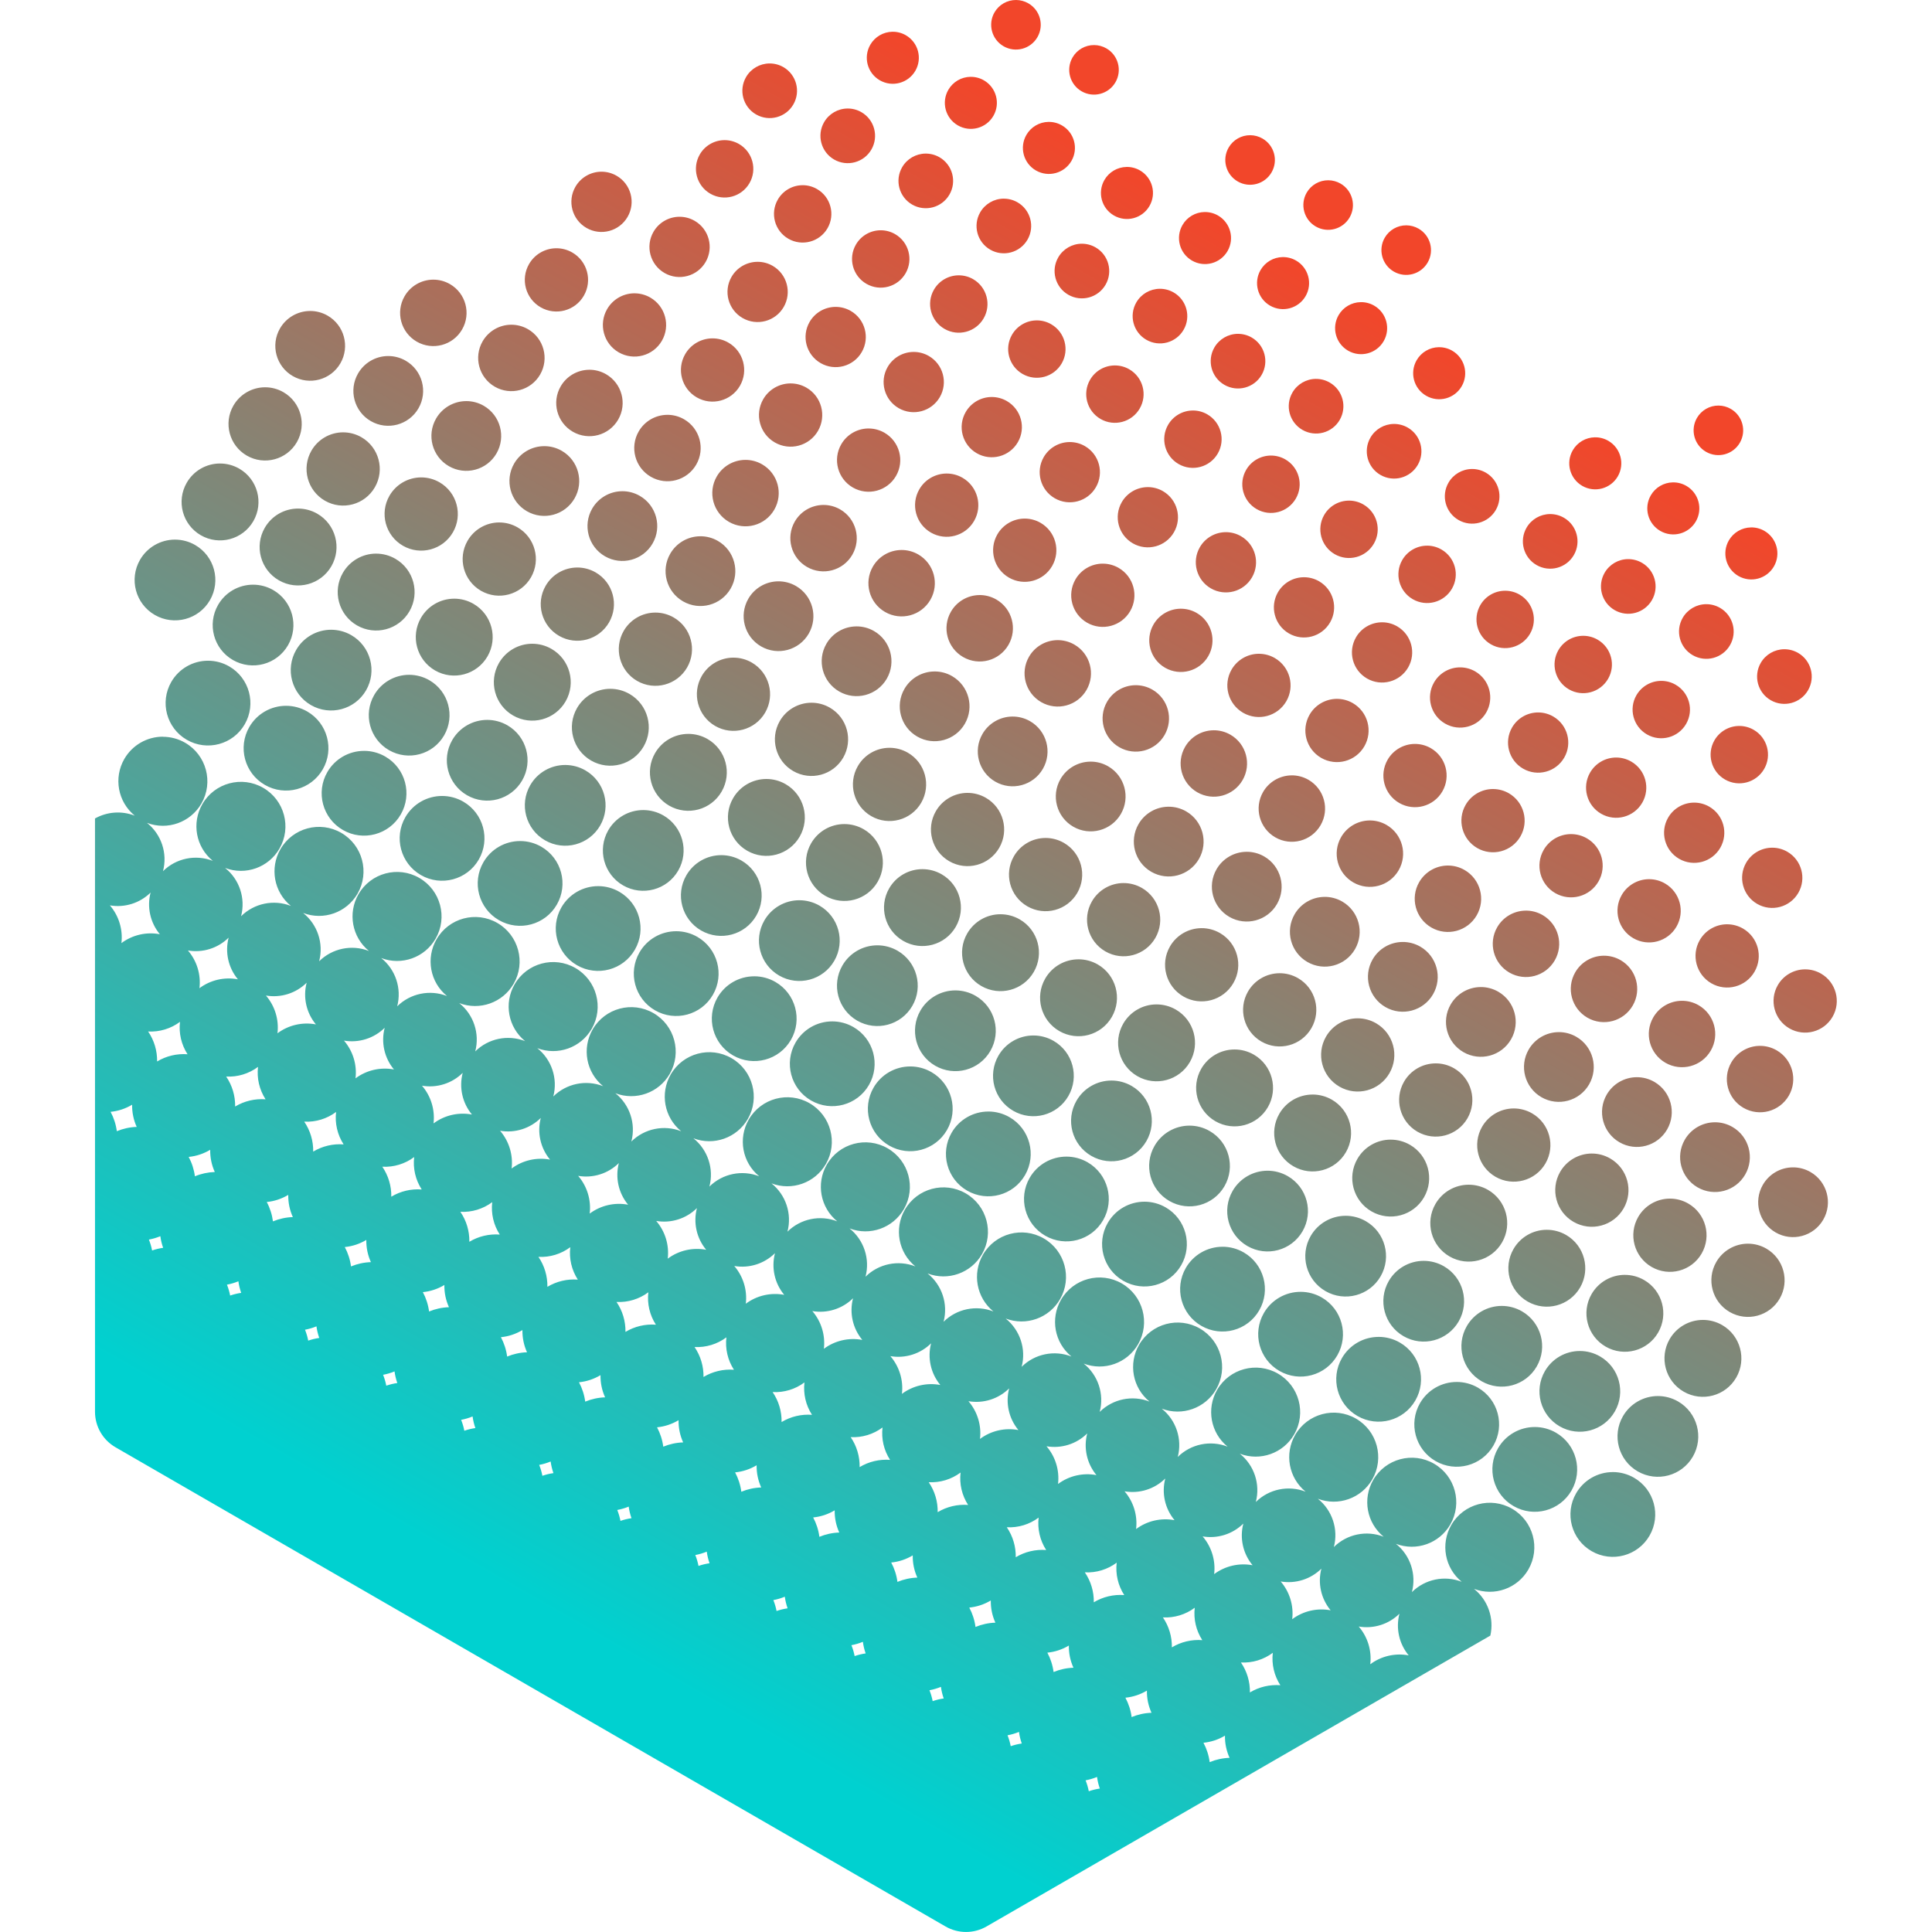 <?xml version="1.0" encoding="UTF-8" standalone="no"?>
<svg
   xmlns:dc="http://purl.org/dc/elements/1.1/"
   xmlns:cc="http://creativecommons.org/ns#"
   xmlns:rdf="http://www.w3.org/1999/02/22-rdf-syntax-ns#"
   xmlns:svg="http://www.w3.org/2000/svg"
   xmlns="http://www.w3.org/2000/svg"
   xmlns:xlink="http://www.w3.org/1999/xlink"
   id="svg8"
   version="1.1"
   viewBox="0 0 117.716 117.716"
   height="117.716mm"
   width="117.716mm">
  <defs
     id="defs2">
    <linearGradient
       id="linearGradient7712">
      <stop
         id="stop7708"
         offset="0"
         style="stop-color:#f2462a;stop-opacity:1" />
      <stop
         id="stop7710"
         offset="1"
         style="stop-color:#00d1d0;stop-opacity:1" />
    </linearGradient>
    <linearGradient
       y2="446.535"
       x2="234.497"
       y1="138.63"
       x1="411.096"
       gradientUnits="userSpaceOnUse"
       id="linearGradient7720"
       xlink:href="#linearGradient7712"
       gradientTransform="matrix(0.265,0,0,0.265,22.151,62.955)" />
  </defs>
  <g
     transform="translate(-51.933,-83.761)"
     id="layer1">
    <path
       d="m 113.848,83.761 c -0.544,-0.005 -1.049,0.284 -1.321,0.755 -0.417,0.722 -0.169,1.646 0.553,2.063 0.722,0.417 1.646,0.169 2.063,-0.553 0.417,-0.722 0.169,-1.646 -0.553,-2.062 -0.226,-0.13 -0.481,-0.2 -0.742,-0.203 z m -7.542,1.935 c -0.557,0.009 -1.068,0.31 -1.347,0.792 -0.438,0.758 -0.178,1.728 0.58,2.166 0.758,0.438 1.728,0.178 2.166,-0.58 0.438,-0.758 0.178,-1.728 -0.58,-2.166 -0.249,-0.144 -0.532,-0.217 -0.819,-0.212 z m 12.297,0.811 c -0.544,-0.005 -1.049,0.284 -1.321,0.755 -0.417,0.722 -0.169,1.646 0.553,2.062 0.722,0.417 1.646,0.17 2.063,-0.552 0.417,-0.722 0.169,-1.646 -0.553,-2.063 -0.226,-0.13 -0.481,-0.2 -0.742,-0.202 z m -19.786,1.12 c -0.59,0.005 -1.133,0.321 -1.428,0.832 -0.46,0.796 -0.187,1.815 0.609,2.274 0.796,0.46 1.815,0.187 2.274,-0.609 0.46,-0.796 0.187,-1.815 -0.609,-2.274 -0.257,-0.148 -0.549,-0.225 -0.846,-0.223 z m 12.244,0.815 c -0.557,0.009 -1.068,0.31 -1.347,0.793 -0.438,0.758 -0.178,1.728 0.58,2.166 0.758,0.438 1.728,0.178 2.166,-0.58 0.438,-0.758 0.178,-1.728 -0.58,-2.166 -0.249,-0.144 -0.532,-0.217 -0.819,-0.212 z m -7.488,1.931 c -0.59,0.005 -1.133,0.322 -1.428,0.833 -0.46,0.796 -0.187,1.815 0.609,2.274 0.796,0.46 1.815,0.187 2.274,-0.61 0.459,-0.796 0.187,-1.814 -0.609,-2.274 -0.257,-0.149 -0.549,-0.226 -0.846,-0.223 z m 12.244,0.815 c -0.557,0.009 -1.068,0.31 -1.347,0.793 -0.438,0.758 -0.178,1.728 0.58,2.166 0.758,0.438 1.728,0.178 2.166,-0.58 0.438,-0.758 0.178,-1.728 -0.581,-2.166 -0.249,-0.144 -0.532,-0.217 -0.819,-0.212 z m 12.297,0.811 c -0.544,-0.005 -1.049,0.284 -1.321,0.755 -0.417,0.722 -0.17,1.646 0.553,2.063 0.722,0.417 1.646,0.17 2.063,-0.553 0.417,-0.722 0.169,-1.646 -0.553,-2.062 -0.226,-0.13 -0.481,-0.2 -0.742,-0.203 z m -32.031,0.301 c -0.624,2.38e-4 -1.201,0.333 -1.513,0.874 -0.483,0.836 -0.196,1.905 0.64,2.388 0.836,0.483 1.905,0.196 2.388,-0.64 0.483,-0.836 0.196,-1.905 -0.64,-2.388 -0.266,-0.153 -0.567,-0.234 -0.874,-0.234 z m 12.245,0.819 c -0.59,0.005 -1.133,0.321 -1.428,0.832 -0.46,0.796 -0.187,1.815 0.609,2.274 0.796,0.46 1.815,0.187 2.274,-0.609 0.46,-0.796 0.187,-1.815 -0.609,-2.274 -0.257,-0.148 -0.549,-0.225 -0.846,-0.223 z m 12.244,0.815 c -0.557,0.009 -1.068,0.31 -1.347,0.792 -0.438,0.758 -0.178,1.728 0.58,2.166 0.759,0.438 1.729,0.178 2.166,-0.581 0.438,-0.758 0.178,-1.728 -0.58,-2.166 -0.249,-0.144 -0.532,-0.217 -0.82,-0.212 z m -31.978,0.289 c -0.66,-0.004 -1.271,0.346 -1.601,0.918 -0.507,0.878 -0.206,2 0.672,2.507 0.878,0.507 2,0.206 2.507,-0.672 0.507,-0.878 0.206,-2.001 -0.672,-2.507 -0.276,-0.159 -0.588,-0.244 -0.906,-0.246 z m 44.276,0.522 c -0.544,-0.005 -1.049,0.284 -1.321,0.755 -0.417,0.722 -0.169,1.646 0.553,2.062 0.722,0.417 1.646,0.17 2.063,-0.552 0.417,-0.722 0.169,-1.646 -0.553,-2.063 -0.226,-0.13 -0.481,-0.2 -0.742,-0.202 z m -32.031,0.301 c -0.624,2.7e-4 -1.201,0.334 -1.513,0.874 -0.482,0.836 -0.196,1.905 0.64,2.387 0.836,0.483 1.905,0.196 2.388,-0.64 0.482,-0.836 0.196,-1.905 -0.64,-2.387 -0.266,-0.154 -0.568,-0.235 -0.875,-0.235 z m 12.245,0.819 c -0.59,0.005 -1.133,0.322 -1.428,0.833 -0.459,0.796 -0.187,1.814 0.609,2.274 0.796,0.46 1.815,0.187 2.274,-0.609 0.46,-0.796 0.187,-1.815 -0.609,-2.274 -0.257,-0.148 -0.549,-0.225 -0.846,-0.223 z m 12.244,0.815 c -0.557,0.009 -1.068,0.31 -1.347,0.793 -0.438,0.758 -0.178,1.728 0.58,2.166 0.758,0.438 1.728,0.178 2.166,-0.58 0.438,-0.758 0.178,-1.728 -0.58,-2.166 -0.249,-0.144 -0.532,-0.217 -0.82,-0.212 z m -31.978,0.289 c -0.66,-0.004 -1.271,0.346 -1.601,0.918 -0.507,0.878 -0.206,2 0.672,2.507 0.878,0.507 2,0.206 2.507,-0.672 0.507,-0.878 0.206,-2.001 -0.672,-2.507 -0.276,-0.159 -0.588,-0.244 -0.906,-0.246 z m 44.276,0.522 c -0.544,-0.005 -1.049,0.284 -1.321,0.755 -0.417,0.722 -0.169,1.646 0.553,2.063 0.722,0.417 1.646,0.169 2.063,-0.553 0.417,-0.722 0.169,-1.646 -0.553,-2.062 -0.226,-0.13 -0.481,-0.2 -0.742,-0.203 z m -32.031,0.301 c -0.624,2.3e-4 -1.201,0.333 -1.513,0.874 -0.483,0.836 -0.196,1.905 0.64,2.388 0.836,0.483 1.905,0.196 2.388,-0.64 0.483,-0.836 0.196,-1.905 -0.64,-2.388 -0.266,-0.154 -0.568,-0.234 -0.875,-0.234 z m 12.245,0.819 c -0.59,0.005 -1.133,0.322 -1.428,0.833 -0.46,0.796 -0.187,1.815 0.609,2.274 0.796,0.46 1.815,0.187 2.274,-0.609 0.46,-0.796 0.187,-1.815 -0.609,-2.274 -0.257,-0.148 -0.549,-0.226 -0.846,-0.223 z m -32.015,0.276 c -0.008,1.2e-4 -0.017,2.6e-4 -0.025,5.3e-4 -0.675,0.013 -1.295,0.378 -1.632,0.963 -0.532,0.922 -0.217,2.101 0.705,2.633 0.922,0.532 2.101,0.217 2.633,-0.705 0.532,-0.922 0.217,-2.101 -0.705,-2.633 -0.296,-0.171 -0.633,-0.26 -0.975,-0.258 z m 44.259,0.538 c -0.557,0.009 -1.068,0.31 -1.347,0.793 -0.438,0.758 -0.178,1.728 0.58,2.166 0.758,0.438 1.728,0.178 2.166,-0.58 0.438,-0.758 0.178,-1.728 -0.58,-2.166 -0.249,-0.144 -0.532,-0.217 -0.82,-0.212 z m -31.978,0.289 c -0.66,-0.004 -1.271,0.346 -1.601,0.917 -0.507,0.878 -0.206,2 0.672,2.507 0.878,0.507 2,0.206 2.507,-0.672 0.507,-0.878 0.206,-2 -0.672,-2.507 -0.276,-0.159 -0.588,-0.244 -0.906,-0.245 z m 12.245,0.823 c -0.624,2.3e-4 -1.201,0.333 -1.513,0.874 -0.483,0.836 -0.196,1.905 0.64,2.388 0.836,0.483 1.905,0.196 2.388,-0.64 0.483,-0.836 0.196,-1.905 -0.64,-2.388 -0.266,-0.154 -0.568,-0.234 -0.875,-0.234 z m -32.043,0.264 c -0.713,0.01 -1.369,0.394 -1.725,1.012 -0.559,0.968 -0.227,2.205 0.741,2.764 0.968,0.559 2.206,0.228 2.765,-0.741 0.559,-0.968 0.227,-2.205 -0.741,-2.764 -0.315,-0.182 -0.674,-0.276 -1.039,-0.271 z m 44.288,0.556 c -0.59,0.005 -1.133,0.321 -1.428,0.832 -0.46,0.796 -0.187,1.815 0.609,2.274 0.796,0.46 1.815,0.187 2.274,-0.609 0.46,-0.796 0.187,-1.815 -0.609,-2.274 -0.257,-0.148 -0.549,-0.225 -0.846,-0.223 z m -32.04,0.276 c -0.675,0.013 -1.295,0.379 -1.632,0.964 -0.532,0.922 -0.216,2.1 0.705,2.632 0.922,0.532 2.101,0.217 2.633,-0.705 0.532,-0.922 0.216,-2.1 -0.705,-2.632 -0.286,-0.165 -0.61,-0.254 -0.941,-0.258 -0.02,-2.7e-4 -0.04,-2.7e-4 -0.06,0 z m 44.284,0.538 c -0.557,0.009 -1.068,0.31 -1.347,0.792 -0.438,0.758 -0.178,1.728 0.58,2.166 0.758,0.438 1.728,0.178 2.166,-0.58 0.438,-0.758 0.178,-1.728 -0.58,-2.166 -0.249,-0.144 -0.532,-0.217 -0.82,-0.212 z m -31.978,0.289 c -0.66,-0.004 -1.271,0.346 -1.601,0.918 -0.507,0.878 -0.206,2 0.672,2.507 0.878,0.507 2,0.206 2.507,-0.672 0.507,-0.878 0.206,-2 -0.672,-2.507 -0.276,-0.159 -0.588,-0.244 -0.906,-0.246 z m -32.047,0.25 c -0.753,0.007 -1.445,0.411 -1.822,1.062 -0.587,1.016 -0.239,2.316 0.778,2.903 1.016,0.587 2.316,0.239 2.903,-0.778 0.587,-1.016 0.239,-2.316 -0.778,-2.903 -0.328,-0.19 -0.702,-0.288 -1.081,-0.285 z m 44.292,0.573 c -0.624,2.7e-4 -1.201,0.334 -1.513,0.874 -0.483,0.836 -0.196,1.905 0.64,2.388 0.836,0.483 1.905,0.196 2.388,-0.64 0.482,-0.836 0.196,-1.905 -0.64,-2.387 -0.266,-0.154 -0.568,-0.235 -0.875,-0.235 z m -32.043,0.264 c -0.713,0.009 -1.369,0.394 -1.725,1.011 -0.559,0.968 -0.227,2.206 0.741,2.765 0.968,0.559 2.205,0.227 2.764,-0.741 0.559,-0.968 0.227,-2.206 -0.741,-2.764 -0.316,-0.182 -0.674,-0.276 -1.039,-0.271 z m 44.288,0.555 c -0.59,0.005 -1.133,0.322 -1.428,0.833 -0.459,0.796 -0.187,1.814 0.609,2.274 0.796,0.46 1.815,0.187 2.274,-0.609 0.459,-0.796 0.187,-1.814 -0.609,-2.274 -0.257,-0.149 -0.549,-0.226 -0.846,-0.223 z m -32.015,0.276 c -0.008,1.2e-4 -0.017,2.7e-4 -0.025,5.3e-4 -0.675,0.013 -1.295,0.378 -1.632,0.963 -0.532,0.922 -0.216,2.1 0.705,2.632 0.922,0.532 2.101,0.217 2.633,-0.705 0.532,-0.922 0.216,-2.1 -0.705,-2.632 -0.296,-0.171 -0.633,-0.26 -0.975,-0.258 z m 44.259,0.538 c -0.557,0.009 -1.068,0.31 -1.347,0.793 -0.438,0.758 -0.178,1.728 0.58,2.166 0.758,0.438 1.728,0.178 2.166,-0.58 0.438,-0.758 0.178,-1.728 -0.58,-2.166 -0.249,-0.144 -0.532,-0.217 -0.82,-0.212 z m -31.978,0.289 c -0.66,-0.004 -1.271,0.346 -1.601,0.918 -0.507,0.878 -0.206,2 0.672,2.507 0.878,0.507 2,0.206 2.507,-0.672 0.507,-0.878 0.206,-2 -0.672,-2.507 -0.276,-0.159 -0.588,-0.244 -0.906,-0.246 z m -32.047,0.25 c -0.752,0.006 -1.445,0.41 -1.822,1.062 -0.587,1.016 -0.239,2.316 0.778,2.903 1.016,0.587 2.316,0.239 2.903,-0.778 0.587,-1.016 0.238,-2.315 -0.778,-2.902 -0.328,-0.19 -0.702,-0.288 -1.081,-0.285 z m 44.292,0.573 c -0.624,2.4e-4 -1.201,0.333 -1.513,0.874 -0.483,0.836 -0.196,1.905 0.64,2.388 0.836,0.483 1.905,0.196 2.388,-0.64 0.483,-0.836 0.196,-1.905 -0.64,-2.388 -0.266,-0.154 -0.568,-0.234 -0.875,-0.234 z m -32.043,0.264 c -0.713,0.01 -1.369,0.394 -1.725,1.012 -0.559,0.968 -0.227,2.205 0.741,2.764 0.968,0.559 2.205,0.227 2.764,-0.741 0.559,-0.968 0.227,-2.206 -0.741,-2.765 -0.316,-0.182 -0.674,-0.276 -1.039,-0.271 z m 44.288,0.555 c -0.59,0.005 -1.133,0.322 -1.428,0.833 -0.46,0.796 -0.187,1.815 0.609,2.274 0.796,0.46 1.815,0.187 2.274,-0.609 0.46,-0.796 0.187,-1.815 -0.609,-2.274 -0.257,-0.149 -0.549,-0.226 -0.846,-0.223 z m -32.015,0.276 c -0.008,1.2e-4 -0.017,2.7e-4 -0.025,5.3e-4 -0.675,0.013 -1.295,0.378 -1.632,0.963 -0.532,0.922 -0.217,2.101 0.705,2.633 0.922,0.532 2.101,0.217 2.633,-0.705 0.532,-0.922 0.217,-2.101 -0.705,-2.633 -0.296,-0.171 -0.633,-0.26 -0.975,-0.258 z m -32.016,0.236 c -0.793,0.004 -1.525,0.429 -1.922,1.116 -0.616,1.067 -0.25,2.431 0.817,3.047 1.067,0.616 2.431,0.25 3.047,-0.816 0.616,-1.067 0.251,-2.432 -0.816,-3.048 -0.342,-0.198 -0.731,-0.301 -1.126,-0.299 z m 44.296,0.592 c -0.66,-0.004 -1.271,0.346 -1.601,0.918 -0.507,0.878 -0.206,2 0.672,2.507 0.878,0.507 2,0.206 2.507,-0.672 0.507,-0.878 0.206,-2 -0.672,-2.507 -0.276,-0.159 -0.588,-0.244 -0.906,-0.246 z m -32.047,0.25 c -0.753,0.007 -1.445,0.411 -1.822,1.062 -0.587,1.016 -0.238,2.315 0.778,2.902 1.016,0.587 2.316,0.239 2.903,-0.777 0.587,-1.016 0.239,-2.316 -0.778,-2.903 -0.328,-0.19 -0.702,-0.288 -1.081,-0.285 z m 76.322,0.272 c -0.544,-0.005 -1.049,0.284 -1.321,0.755 -0.417,0.722 -0.17,1.645 0.552,2.062 0.722,0.417 1.646,0.17 2.063,-0.552 0.417,-0.722 0.17,-1.646 -0.553,-2.063 -0.226,-0.13 -0.481,-0.2 -0.742,-0.202 z m -32.031,0.301 c -0.624,2.6e-4 -1.201,0.334 -1.513,0.874 -0.482,0.836 -0.196,1.905 0.64,2.387 0.836,0.483 1.905,0.196 2.388,-0.64 0.483,-0.836 0.196,-1.905 -0.64,-2.388 -0.266,-0.154 -0.568,-0.234 -0.875,-0.234 z m -32.043,0.264 c -0.713,0.009 -1.369,0.394 -1.725,1.011 -0.559,0.968 -0.227,2.206 0.741,2.764 0.968,0.559 2.205,0.227 2.764,-0.741 0.559,-0.968 0.227,-2.205 -0.741,-2.764 -0.316,-0.182 -0.674,-0.276 -1.039,-0.271 z m 44.288,0.555 c -0.59,0.005 -1.133,0.321 -1.428,0.832 -0.46,0.796 -0.187,1.815 0.609,2.274 0.796,0.46 1.815,0.187 2.274,-0.609 0.46,-0.796 0.187,-1.815 -0.609,-2.274 -0.257,-0.148 -0.549,-0.225 -0.846,-0.223 z m -32.04,0.276 c -0.675,0.013 -1.295,0.379 -1.632,0.964 -0.532,0.922 -0.216,2.1 0.705,2.632 0.922,0.532 2.101,0.217 2.633,-0.705 0.532,-0.922 0.216,-2.1 -0.705,-2.632 -0.286,-0.165 -0.61,-0.254 -0.941,-0.258 -0.02,-2.7e-4 -0.04,-2.7e-4 -0.06,0 z m -31.99,0.235 c -0.793,0.004 -1.525,0.428 -1.922,1.116 -0.616,1.067 -0.25,2.432 0.817,3.048 1.067,0.616 2.431,0.25 3.047,-0.817 0.616,-1.067 0.25,-2.431 -0.816,-3.047 -0.342,-0.198 -0.731,-0.301 -1.126,-0.299 z m 76.274,0.303 c -0.557,0.01 -1.068,0.31 -1.346,0.793 -0.438,0.758 -0.178,1.728 0.58,2.166 0.758,0.438 1.728,0.178 2.166,-0.58 0.438,-0.758 0.178,-1.728 -0.58,-2.166 -0.249,-0.144 -0.532,-0.217 -0.82,-0.212 z m -31.978,0.289 c -0.66,-0.004 -1.271,0.346 -1.601,0.918 -0.507,0.878 -0.206,2 0.672,2.507 0.878,0.507 2,0.206 2.507,-0.672 0.507,-0.878 0.206,-2 -0.672,-2.507 -0.276,-0.159 -0.588,-0.244 -0.906,-0.246 z m -32.047,0.25 c -0.752,0.006 -1.445,0.41 -1.822,1.062 -0.587,1.016 -0.239,2.316 0.778,2.903 1.016,0.587 2.316,0.239 2.903,-0.778 0.587,-1.016 0.239,-2.316 -0.778,-2.903 -0.329,-0.19 -0.702,-0.288 -1.081,-0.284 z m 44.292,0.573 c -0.624,2.4e-4 -1.201,0.333 -1.513,0.874 -0.483,0.836 -0.196,1.905 0.64,2.388 0.836,0.483 1.905,0.196 2.388,-0.64 0.483,-0.836 0.196,-1.905 -0.64,-2.388 -0.266,-0.154 -0.568,-0.234 -0.875,-0.234 z m -32.043,0.264 c -0.713,0.01 -1.369,0.394 -1.725,1.012 -0.559,0.968 -0.227,2.205 0.741,2.764 0.968,0.559 2.206,0.227 2.764,-0.741 0.559,-0.968 0.227,-2.205 -0.741,-2.764 -0.316,-0.182 -0.674,-0.276 -1.039,-0.271 z m -31.993,0.22 c -0.836,10e-4 -1.607,0.447 -2.025,1.171 -0.647,1.12 -0.263,2.553 0.857,3.2 1.12,0.647 2.553,0.263 3.2,-0.857 0.647,-1.12 0.263,-2.553 -0.857,-3.2 -0.357,-0.206 -0.762,-0.314 -1.175,-0.314 z m 76.281,0.335 c -0.59,0.005 -1.133,0.322 -1.428,0.833 -0.46,0.796 -0.187,1.815 0.609,2.274 0.796,0.46 1.815,0.187 2.274,-0.61 0.459,-0.796 0.187,-1.814 -0.609,-2.274 -0.257,-0.148 -0.549,-0.226 -0.846,-0.223 z m -32.015,0.276 c -0.008,1.1e-4 -0.017,2.6e-4 -0.025,5.3e-4 -0.675,0.013 -1.295,0.378 -1.632,0.963 -0.532,0.922 -0.217,2.101 0.705,2.633 0.922,0.532 2.101,0.217 2.633,-0.705 0.532,-0.922 0.217,-2.101 -0.705,-2.633 -0.296,-0.171 -0.633,-0.26 -0.975,-0.258 z m -32.016,0.236 c -0.793,0.004 -1.525,0.428 -1.922,1.115 -0.616,1.067 -0.25,2.432 0.817,3.048 1.067,0.616 2.431,0.25 3.047,-0.816 0.616,-1.067 0.251,-2.432 -0.816,-3.048 -0.342,-0.198 -0.731,-0.301 -1.126,-0.299 z m 76.274,0.303 c -0.557,0.009 -1.068,0.31 -1.346,0.793 -0.438,0.758 -0.178,1.728 0.58,2.166 0.758,0.438 1.728,0.178 2.166,-0.58 0.438,-0.758 0.178,-1.728 -0.58,-2.166 -0.249,-0.144 -0.532,-0.217 -0.82,-0.212 z m -31.978,0.289 c -0.66,-0.004 -1.271,0.346 -1.601,0.917 -0.507,0.878 -0.206,2 0.672,2.507 0.878,0.507 2,0.206 2.507,-0.672 0.507,-0.878 0.206,-2 -0.672,-2.507 -0.276,-0.159 -0.588,-0.244 -0.906,-0.245 z m -32.047,0.25 c -0.753,0.007 -1.445,0.411 -1.822,1.062 -0.587,1.016 -0.238,2.315 0.778,2.902 1.016,0.587 2.316,0.239 2.903,-0.778 0.587,-1.016 0.238,-2.315 -0.778,-2.902 -0.328,-0.19 -0.702,-0.288 -1.081,-0.285 z m 44.292,0.573 c -0.624,2.4e-4 -1.201,0.333 -1.513,0.874 -0.483,0.836 -0.196,1.905 0.64,2.388 0.836,0.483 1.905,0.196 2.388,-0.64 0.483,-0.836 0.196,-1.905 -0.64,-2.388 -0.266,-0.154 -0.568,-0.234 -0.875,-0.234 z m -32.043,0.264 c -0.713,0.01 -1.369,0.394 -1.725,1.012 -0.559,0.968 -0.227,2.205 0.741,2.764 0.968,0.559 2.205,0.227 2.764,-0.741 0.559,-0.968 0.227,-2.205 -0.741,-2.764 -0.316,-0.182 -0.675,-0.276 -1.039,-0.271 z m -31.993,0.22 c -0.836,0.001 -1.607,0.447 -2.025,1.171 -0.647,1.12 -0.263,2.553 0.857,3.2 1.12,0.647 2.553,0.263 3.2,-0.857 0.647,-1.12 0.263,-2.553 -0.857,-3.2 -0.357,-0.206 -0.762,-0.314 -1.175,-0.314 z m 76.281,0.335 c -0.59,0.005 -1.133,0.321 -1.428,0.832 -0.46,0.796 -0.187,1.815 0.609,2.274 0.796,0.46 1.815,0.187 2.274,-0.609 0.46,-0.796 0.187,-1.815 -0.609,-2.274 -0.257,-0.148 -0.549,-0.225 -0.846,-0.223 z m -32.039,0.276 c -0.676,0.013 -1.295,0.378 -1.633,0.964 -0.532,0.922 -0.216,2.1 0.706,2.632 0.922,0.532 2.1,0.216 2.632,-0.705 0.532,-0.922 0.217,-2.101 -0.705,-2.633 -0.286,-0.165 -0.61,-0.254 -0.94,-0.258 -0.02,-2.6e-4 -0.04,-2.6e-4 -0.06,0 z m -31.991,0.235 c -0.793,0.004 -1.525,0.429 -1.921,1.116 -0.616,1.067 -0.25,2.431 0.816,3.047 1.067,0.616 2.431,0.25 3.047,-0.816 0.616,-1.067 0.25,-2.431 -0.816,-3.047 -0.342,-0.198 -0.731,-0.301 -1.126,-0.299 z m 76.275,0.303 c -0.557,0.009 -1.068,0.31 -1.347,0.792 -0.438,0.758 -0.178,1.728 0.58,2.166 0.758,0.438 1.728,0.178 2.166,-0.581 0.438,-0.758 0.178,-1.728 -0.58,-2.166 -0.249,-0.143 -0.532,-0.217 -0.819,-0.212 z m -31.978,0.289 c -0.66,-0.004 -1.271,0.346 -1.601,0.918 -0.507,0.878 -0.206,2 0.672,2.507 0.878,0.507 2,0.206 2.507,-0.672 0.507,-0.878 0.206,-2 -0.672,-2.507 -0.276,-0.159 -0.588,-0.244 -0.906,-0.246 z m -32.047,0.25 c -0.753,0.006 -1.446,0.411 -1.822,1.062 -0.587,1.016 -0.239,2.316 0.778,2.903 1.016,0.587 2.316,0.239 2.903,-0.778 0.587,-1.016 0.239,-2.316 -0.778,-2.903 -0.328,-0.19 -0.701,-0.288 -1.081,-0.285 z m -31.996,0.204 c -0.879,-7.9e-4 -1.692,0.468 -2.132,1.23 -0.679,1.176 -0.276,2.681 0.9,3.36 1.176,0.679 2.681,0.276 3.36,-0.9 0.679,-1.176 0.276,-2.681 -0.9,-3.36 -0.373,-0.216 -0.797,-0.329 -1.228,-0.33 z m 76.288,0.369 c -0.624,2.7e-4 -1.201,0.334 -1.513,0.874 -0.482,0.836 -0.196,1.905 0.64,2.387 0.836,0.483 1.905,0.196 2.388,-0.64 0.482,-0.836 0.196,-1.905 -0.64,-2.387 -0.266,-0.154 -0.568,-0.235 -0.875,-0.235 z m -32.043,0.264 c -0.713,0.009 -1.369,0.394 -1.725,1.011 -0.559,0.968 -0.227,2.206 0.741,2.764 0.968,0.559 2.205,0.227 2.764,-0.741 0.559,-0.968 0.227,-2.205 -0.741,-2.764 -0.316,-0.182 -0.675,-0.276 -1.039,-0.271 z m -31.993,0.22 c -0.836,10e-4 -1.607,0.448 -2.025,1.172 -0.647,1.12 -0.263,2.553 0.857,3.2 1.12,0.647 2.553,0.263 3.2,-0.857 0.647,-1.12 0.263,-2.553 -0.858,-3.2 -0.357,-0.206 -0.762,-0.315 -1.175,-0.314 z m 76.281,0.335 c -0.59,0.005 -1.133,0.322 -1.428,0.833 -0.459,0.796 -0.187,1.814 0.609,2.274 0.796,0.46 1.815,0.187 2.274,-0.609 0.46,-0.796 0.187,-1.815 -0.609,-2.274 -0.257,-0.148 -0.549,-0.225 -0.846,-0.223 z m -32.039,0.276 c -0.675,0.013 -1.295,0.379 -1.632,0.964 -0.532,0.922 -0.216,2.1 0.705,2.632 0.922,0.532 2.1,0.216 2.632,-0.705 0.532,-0.922 0.216,-2.1 -0.705,-2.632 -0.286,-0.165 -0.61,-0.254 -0.94,-0.258 -0.02,-2.6e-4 -0.04,-2.6e-4 -0.06,0 z m -31.991,0.236 c -0.793,0.004 -1.525,0.428 -1.921,1.115 -0.616,1.067 -0.251,2.432 0.816,3.048 1.067,0.616 2.431,0.25 3.047,-0.817 0.616,-1.067 0.25,-2.431 -0.816,-3.047 -0.342,-0.198 -0.731,-0.301 -1.126,-0.299 z m 44.297,0.592 c -0.66,-0.004 -1.271,0.346 -1.601,0.918 -0.507,0.878 -0.206,2 0.672,2.507 0.878,0.507 2,0.206 2.507,-0.672 0.507,-0.878 0.206,-2 -0.672,-2.507 -0.276,-0.159 -0.588,-0.244 -0.906,-0.246 z m -32.047,0.25 c -0.753,0.006 -1.446,0.41 -1.822,1.062 -0.587,1.016 -0.239,2.316 0.778,2.903 1.016,0.587 2.316,0.239 2.903,-0.778 0.587,-1.016 0.239,-2.316 -0.778,-2.903 -0.328,-0.189 -0.701,-0.288 -1.081,-0.284 z m -31.996,0.204 c -0.879,-8e-4 -1.692,0.468 -2.132,1.23 -0.679,1.176 -0.276,2.68 0.9,3.359 1.176,0.679 2.681,0.276 3.36,-0.9 0.679,-1.176 0.276,-2.681 -0.9,-3.36 -0.373,-0.215 -0.797,-0.329 -1.228,-0.329 z m 76.288,0.369 c -0.624,2.4e-4 -1.201,0.333 -1.513,0.874 -0.483,0.836 -0.196,1.905 0.64,2.388 0.836,0.483 1.905,0.196 2.388,-0.64 0.483,-0.836 0.196,-1.905 -0.64,-2.388 -0.266,-0.154 -0.568,-0.234 -0.875,-0.234 z m -32.043,0.264 c -0.713,0.01 -1.369,0.394 -1.725,1.012 -0.559,0.968 -0.227,2.205 0.741,2.764 0.968,0.559 2.205,0.227 2.764,-0.741 0.559,-0.968 0.228,-2.206 -0.741,-2.765 -0.316,-0.182 -0.675,-0.276 -1.039,-0.271 z m -31.993,0.22 c -0.836,0.001 -1.607,0.447 -2.025,1.171 -0.647,1.12 -0.263,2.553 0.857,3.2 1.121,0.647 2.554,0.263 3.2,-0.858 0.647,-1.12 0.263,-2.553 -0.858,-3.2 -0.357,-0.206 -0.762,-0.314 -1.175,-0.314 z m 76.281,0.335 c -0.59,0.005 -1.133,0.322 -1.428,0.833 -0.46,0.796 -0.187,1.815 0.609,2.274 0.796,0.46 1.815,0.187 2.274,-0.609 0.46,-0.796 0.187,-1.815 -0.609,-2.274 -0.257,-0.148 -0.549,-0.226 -0.846,-0.223 z m -32.015,0.276 c -0.008,1.2e-4 -0.017,2.7e-4 -0.025,5.3e-4 -0.675,0.013 -1.294,0.378 -1.632,0.963 -0.532,0.922 -0.217,2.101 0.705,2.633 0.922,0.532 2.1,0.216 2.632,-0.705 0.532,-0.922 0.217,-2.101 -0.705,-2.633 -0.296,-0.171 -0.633,-0.26 -0.975,-0.258 z m -32.016,0.236 c -0.793,0.004 -1.525,0.429 -1.921,1.116 -0.616,1.067 -0.25,2.431 0.816,3.047 1.067,0.616 2.431,0.25 3.047,-0.816 0.616,-1.067 0.251,-2.432 -0.816,-3.048 -0.342,-0.198 -0.731,-0.301 -1.126,-0.299 z m 44.297,0.592 c -0.66,-0.004 -1.271,0.346 -1.601,0.917 -0.507,0.878 -0.206,2 0.672,2.507 0.878,0.507 2,0.206 2.507,-0.672 0.507,-0.878 0.206,-2 -0.672,-2.507 -0.276,-0.159 -0.588,-0.244 -0.906,-0.245 z m -32.047,0.25 c -0.753,0.006 -1.446,0.411 -1.822,1.062 -0.587,1.016 -0.238,2.315 0.778,2.902 1.016,0.587 2.316,0.239 2.903,-0.778 0.587,-1.016 0.238,-2.315 -0.778,-2.902 -0.328,-0.19 -0.701,-0.288 -1.081,-0.285 z m -31.996,0.204 c -0.879,-8e-4 -1.692,0.468 -2.132,1.23 -0.679,1.176 -0.276,2.681 0.9,3.36 1.176,0.679 2.681,0.276 3.36,-0.9 0.679,-1.176 0.276,-2.681 -0.9,-3.36 -0.373,-0.216 -0.797,-0.329 -1.228,-0.33 z m 76.288,0.369 c -0.624,2.3e-4 -1.201,0.333 -1.513,0.874 -0.483,0.836 -0.196,1.905 0.64,2.388 0.836,0.483 1.905,0.196 2.388,-0.64 0.483,-0.836 0.196,-1.905 -0.64,-2.388 -0.266,-0.154 -0.568,-0.234 -0.875,-0.234 z m -32.043,0.264 c -0.713,0.01 -1.369,0.394 -1.725,1.012 -0.559,0.968 -0.227,2.205 0.741,2.764 0.968,0.559 2.205,0.227 2.764,-0.741 0.559,-0.968 0.227,-2.205 -0.741,-2.764 -0.316,-0.182 -0.675,-0.276 -1.039,-0.271 z m -31.993,0.22 c -0.836,0.001 -1.607,0.448 -2.025,1.171 -0.647,1.12 -0.263,2.553 0.857,3.2 1.12,0.647 2.553,0.263 3.2,-0.857 0.647,-1.121 0.263,-2.554 -0.858,-3.2 -0.357,-0.206 -0.762,-0.314 -1.175,-0.314 z m 76.281,0.335 c -0.59,0.005 -1.133,0.321 -1.428,0.832 -0.46,0.796 -0.187,1.815 0.609,2.274 0.796,0.46 1.815,0.187 2.274,-0.609 0.46,-0.796 0.187,-1.815 -0.609,-2.274 -0.257,-0.148 -0.549,-0.225 -0.846,-0.223 z m -32.039,0.276 c -0.675,0.013 -1.295,0.379 -1.632,0.964 -0.532,0.922 -0.216,2.1 0.705,2.632 0.922,0.532 2.1,0.216 2.632,-0.705 0.532,-0.922 0.216,-2.1 -0.705,-2.632 -0.286,-0.165 -0.61,-0.254 -0.94,-0.258 -0.02,-2.6e-4 -0.04,-2.6e-4 -0.06,0 z m -31.991,0.235 c -0.793,0.004 -1.525,0.429 -1.921,1.116 -0.616,1.067 -0.25,2.431 0.816,3.047 1.067,0.616 2.431,0.25 3.047,-0.816 0.616,-1.067 0.25,-2.431 -0.816,-3.047 -0.342,-0.198 -0.731,-0.301 -1.126,-0.299 z m -32,0.188 c -0.925,-0.002 -1.781,0.49 -2.243,1.291 -0.713,1.235 -0.29,2.815 0.946,3.528 1.235,0.713 2.815,0.29 3.528,-0.945 0.713,-1.235 0.29,-2.815 -0.946,-3.528 -0.391,-0.226 -0.834,-0.345 -1.285,-0.346 z m 76.296,0.405 c -0.66,-0.004 -1.271,0.346 -1.601,0.918 -0.507,0.878 -0.206,2 0.672,2.507 0.878,0.507 2,0.206 2.507,-0.672 0.507,-0.878 0.206,-2 -0.672,-2.507 -0.276,-0.159 -0.588,-0.244 -0.906,-0.246 z m -32.047,0.25 c -0.753,0.006 -1.446,0.411 -1.822,1.062 -0.587,1.016 -0.239,2.316 0.778,2.903 1.016,0.587 2.316,0.239 2.903,-0.778 0.587,-1.016 0.239,-2.316 -0.778,-2.903 -0.328,-0.19 -0.701,-0.288 -1.081,-0.285 z m -31.997,0.204 c -0.879,-7.9e-4 -1.692,0.468 -2.132,1.23 -0.679,1.176 -0.276,2.681 0.9,3.36 1.176,0.679 2.681,0.276 3.36,-0.9 0.679,-1.176 0.276,-2.681 -0.9,-3.36 -0.373,-0.216 -0.797,-0.329 -1.228,-0.33 z m 76.288,0.369 c -0.624,2.7e-4 -1.201,0.334 -1.513,0.874 -0.483,0.836 -0.196,1.905 0.64,2.388 0.836,0.483 1.905,0.196 2.388,-0.64 0.482,-0.836 0.196,-1.905 -0.64,-2.387 -0.266,-0.154 -0.568,-0.235 -0.875,-0.235 z m -32.043,0.264 c -0.713,0.009 -1.369,0.394 -1.725,1.011 -0.559,0.968 -0.227,2.206 0.741,2.765 0.968,0.559 2.205,0.227 2.764,-0.741 0.559,-0.968 0.227,-2.205 -0.741,-2.764 -0.316,-0.182 -0.675,-0.276 -1.039,-0.271 z m -31.993,0.22 c -0.836,0.001 -1.607,0.448 -2.025,1.171 -0.647,1.12 -0.263,2.553 0.857,3.2 1.12,0.647 2.553,0.263 3.2,-0.857 0.647,-1.12 0.263,-2.553 -0.858,-3.2 -0.357,-0.206 -0.762,-0.315 -1.175,-0.314 z m 44.266,0.612 c -0.008,1.1e-4 -0.017,2.6e-4 -0.025,5.2e-4 -0.675,0.013 -1.294,0.378 -1.632,0.963 -0.532,0.922 -0.216,2.1 0.705,2.632 0.922,0.532 2.1,0.216 2.632,-0.705 0.532,-0.922 0.216,-2.1 -0.705,-2.632 -0.296,-0.171 -0.633,-0.26 -0.975,-0.258 z m -32.016,0.236 c -0.793,0.004 -1.525,0.428 -1.921,1.115 -0.616,1.067 -0.251,2.432 0.816,3.048 1.067,0.616 2.431,0.25 3.047,-0.816 0.616,-1.067 0.251,-2.432 -0.816,-3.048 -0.342,-0.198 -0.731,-0.301 -1.126,-0.299 z m -32,0.187 c -0.925,-0.002 -1.781,0.49 -2.243,1.291 -0.713,1.235 -0.29,2.815 0.946,3.528 1.235,0.713 2.815,0.29 3.528,-0.945 0.713,-1.235 0.29,-2.815 -0.946,-3.528 -0.391,-0.226 -0.834,-0.345 -1.285,-0.346 z m 76.296,0.405 c -0.66,-0.004 -1.271,0.346 -1.601,0.918 -0.507,0.878 -0.206,2 0.672,2.507 0.878,0.507 2,0.206 2.507,-0.672 0.507,-0.878 0.206,-2 -0.672,-2.507 -0.276,-0.159 -0.588,-0.244 -0.906,-0.246 z m -32.047,0.25 c -0.753,0.006 -1.446,0.41 -1.822,1.062 -0.587,1.016 -0.239,2.316 0.778,2.903 1.016,0.587 2.316,0.239 2.903,-0.778 0.587,-1.016 0.238,-2.315 -0.778,-2.902 -0.328,-0.19 -0.701,-0.288 -1.081,-0.285 z m -31.996,0.204 c -0.879,-7.9e-4 -1.692,0.468 -2.132,1.23 -0.679,1.176 -0.276,2.681 0.9,3.36 1.177,0.679 2.681,0.276 3.36,-0.901 0.679,-1.176 0.276,-2.681 -0.9,-3.36 -0.373,-0.215 -0.797,-0.329 -1.228,-0.329 z m 76.288,0.369 c -0.624,5e-5 -1.201,0.333 -1.514,0.874 -0.483,0.836 -0.196,1.905 0.64,2.388 0.836,0.483 1.905,0.196 2.388,-0.64 0.483,-0.836 0.196,-1.905 -0.64,-2.388 -0.266,-0.153 -0.567,-0.234 -0.874,-0.234 z m -32.044,0.264 c -0.713,0.01 -1.368,0.394 -1.725,1.012 -0.559,0.968 -0.227,2.205 0.741,2.764 0.968,0.559 2.205,0.227 2.764,-0.741 0.559,-0.968 0.228,-2.206 -0.741,-2.765 -0.316,-0.182 -0.675,-0.276 -1.039,-0.271 z m -31.993,0.22 c -0.836,0.001 -1.607,0.447 -2.025,1.171 -0.647,1.12 -0.263,2.553 0.857,3.2 1.121,0.647 2.554,0.263 3.2,-0.858 0.647,-1.12 0.263,-2.553 -0.858,-3.2 -0.357,-0.206 -0.762,-0.314 -1.175,-0.314 z m -32.018,0.17 c -0.967,0.002 -1.86,0.518 -2.344,1.355 -0.666,1.153 -0.396,2.619 0.637,3.459 -0.793,-0.309 -1.683,-0.247 -2.425,0.169 7.93e-4,12.05 5.29e-4,24.099 5.29e-4,36.149 5.3e-5,0.893 0.476,1.718 1.25,2.164 l 50.573,29.198 c 0.773,0.446 1.725,0.445 2.497,-5.3e-4 10.232,-5.908 20.465,-11.816 30.698,-17.723 0.239,-1.061 -0.147,-2.166 -0.996,-2.847 1.244,0.473 2.647,-0.026 3.312,-1.179 0.749,-1.297 0.304,-2.955 -0.993,-3.704 -1.297,-0.749 -2.955,-0.304 -3.704,0.993 -0.665,1.153 -0.396,2.618 0.637,3.459 -1.047,-0.408 -2.236,-0.162 -3.035,0.628 0.284,-1.087 -0.097,-2.24 -0.974,-2.942 1.244,0.474 2.648,-0.025 3.313,-1.178 0.749,-1.297 0.304,-2.955 -0.993,-3.704 -1.297,-0.749 -2.955,-0.305 -3.704,0.992 -0.666,1.153 -0.396,2.619 0.637,3.459 -1.047,-0.408 -2.236,-0.162 -3.035,0.628 0.285,-1.088 -0.098,-2.241 -0.975,-2.943 1.244,0.475 2.649,-0.024 3.315,-1.177 0.749,-1.297 0.305,-2.956 -0.993,-3.705 -1.297,-0.749 -2.955,-0.304 -3.704,0.993 -0.665,1.153 -0.396,2.618 0.637,3.459 -1.047,-0.408 -2.236,-0.162 -3.035,0.628 0.284,-1.087 -0.097,-2.24 -0.974,-2.942 1.244,0.474 2.648,-0.025 3.313,-1.178 0.749,-1.297 0.304,-2.955 -0.993,-3.704 -1.297,-0.749 -2.955,-0.304 -3.704,0.993 -0.665,1.153 -0.396,2.618 0.637,3.459 -1.047,-0.408 -2.236,-0.162 -3.035,0.628 0.284,-1.087 -0.097,-2.24 -0.975,-2.943 1.244,0.474 2.649,-0.025 3.315,-1.178 0.749,-1.297 0.305,-2.956 -0.993,-3.705 -1.297,-0.749 -2.955,-0.304 -3.704,0.993 -0.666,1.153 -0.396,2.62 0.638,3.46 -1.047,-0.409 -2.236,-0.163 -3.036,0.627 0.284,-1.088 -0.098,-2.241 -0.976,-2.943 1.244,0.475 2.649,-0.024 3.315,-1.178 0.749,-1.297 0.304,-2.955 -0.993,-3.704 -1.297,-0.749 -2.955,-0.304 -3.704,0.993 -0.666,1.153 -0.396,2.619 0.637,3.459 -1.047,-0.408 -2.236,-0.163 -3.035,0.627 0.284,-1.087 -0.097,-2.239 -0.974,-2.942 1.244,0.474 2.648,-0.025 3.313,-1.178 0.749,-1.297 0.304,-2.955 -0.993,-3.704 -1.297,-0.749 -2.955,-0.305 -3.704,0.992 -0.666,1.153 -0.396,2.619 0.637,3.46 -1.047,-0.408 -2.237,-0.163 -3.036,0.627 0.285,-1.088 -0.098,-2.241 -0.975,-2.943 1.244,0.475 2.649,-0.024 3.315,-1.177 0.749,-1.297 0.305,-2.956 -0.993,-3.705 -1.297,-0.749 -2.955,-0.304 -3.704,0.993 -0.666,1.153 -0.396,2.62 0.638,3.46 -1.047,-0.409 -2.237,-0.163 -3.037,0.627 0.284,-1.087 -0.097,-2.24 -0.974,-2.942 1.244,0.474 2.648,-0.025 3.313,-1.178 0.749,-1.297 0.304,-2.955 -0.993,-3.704 -1.297,-0.749 -2.955,-0.304 -3.704,0.993 -0.666,1.153 -0.396,2.619 0.637,3.459 -1.047,-0.408 -2.236,-0.162 -3.035,0.627 0.284,-1.087 -0.097,-2.24 -0.975,-2.943 1.244,0.474 2.649,-0.025 3.315,-1.178 0.749,-1.297 0.304,-2.955 -0.993,-3.704 -1.297,-0.749 -2.955,-0.305 -3.704,0.992 -0.666,1.153 -0.396,2.619 0.637,3.46 -1.047,-0.408 -2.237,-0.163 -3.036,0.627 0.285,-1.088 -0.098,-2.241 -0.975,-2.943 1.244,0.475 2.649,-0.024 3.315,-1.177 0.749,-1.297 0.305,-2.956 -0.993,-3.705 -1.297,-0.749 -2.955,-0.304 -3.704,0.993 -0.666,1.153 -0.396,2.619 0.637,3.459 -1.047,-0.408 -2.236,-0.162 -3.035,0.627 0.284,-1.087 -0.097,-2.24 -0.974,-2.942 1.244,0.474 2.648,-0.025 3.313,-1.178 0.749,-1.297 0.304,-2.955 -0.993,-3.704 -1.297,-0.749 -2.955,-0.304 -3.704,0.993 -0.666,1.153 -0.396,2.619 0.637,3.459 -1.047,-0.408 -2.236,-0.162 -3.035,0.627 0.284,-1.087 -0.097,-2.24 -0.975,-2.943 1.244,0.474 2.649,-0.025 3.315,-1.178 0.749,-1.297 0.305,-2.956 -0.993,-3.705 -1.297,-0.749 -2.955,-0.304 -3.704,0.993 -0.666,1.153 -0.396,2.62 0.638,3.46 -1.047,-0.409 -2.237,-0.163 -3.037,0.627 0.285,-1.088 -0.098,-2.241 -0.975,-2.943 1.244,0.475 2.649,-0.024 3.315,-1.178 0.749,-1.297 0.304,-2.955 -0.993,-3.704 -1.297,-0.749 -2.955,-0.304 -3.704,0.993 -0.666,1.153 -0.396,2.619 0.637,3.459 -1.047,-0.408 -2.236,-0.162 -3.035,0.627 0.284,-1.087 -0.097,-2.24 -0.974,-2.942 1.244,0.474 2.648,-0.025 3.313,-1.178 0.749,-1.297 0.304,-2.955 -0.993,-3.704 -1.297,-0.749 -2.955,-0.305 -3.704,0.992 -0.666,1.153 -0.396,2.619 0.637,3.46 -1.047,-0.408 -2.236,-0.162 -3.035,0.627 0.285,-1.088 -0.098,-2.241 -0.975,-2.943 1.244,0.475 2.649,-0.024 3.315,-1.177 0.749,-1.297 0.305,-2.956 -0.993,-3.705 -1.297,-0.749 -2.955,-0.304 -3.704,0.993 -0.666,1.153 -0.396,2.62 0.638,3.46 -1.047,-0.409 -2.237,-0.163 -3.037,0.627 0.284,-1.087 -0.097,-2.24 -0.974,-2.942 1.244,0.474 2.648,-0.025 3.313,-1.178 0.749,-1.297 0.304,-2.955 -0.993,-3.704 -1.297,-0.749 -2.956,-0.305 -3.705,0.993 -0.666,1.153 -0.395,2.619 0.638,3.459 -1.047,-0.408 -2.237,-0.163 -3.036,0.627 0.284,-1.087 -0.097,-2.24 -0.975,-2.943 1.244,0.474 2.649,-0.025 3.315,-1.178 0.749,-1.297 0.304,-2.955 -0.993,-3.704 -0.414,-0.239 -0.883,-0.364 -1.361,-0.363 z m 76.284,0.441 c -0.008,1.2e-4 -0.017,2.7e-4 -0.025,5.3e-4 -0.675,0.013 -1.294,0.378 -1.632,0.963 -0.532,0.922 -0.217,2.101 0.705,2.633 0.922,0.532 2.1,0.216 2.632,-0.705 0.532,-0.922 0.217,-2.101 -0.705,-2.633 -0.296,-0.171 -0.633,-0.26 -0.975,-0.258 z m -32.016,0.236 c -0.793,0.004 -1.525,0.429 -1.921,1.116 -0.616,1.067 -0.25,2.431 0.816,3.047 1.067,0.616 2.431,0.25 3.047,-0.816 0.616,-1.067 0.251,-2.432 -0.816,-3.048 -0.342,-0.198 -0.731,-0.301 -1.126,-0.299 z m -32,0.188 c -0.925,-0.002 -1.781,0.49 -2.243,1.291 -0.713,1.235 -0.29,2.815 0.946,3.528 1.235,0.713 2.815,0.29 3.528,-0.946 0.713,-1.235 0.29,-2.815 -0.945,-3.528 -0.391,-0.226 -0.834,-0.345 -1.285,-0.346 z m 76.296,0.405 c -0.66,-0.004 -1.271,0.346 -1.601,0.918 -0.507,0.878 -0.206,2 0.672,2.507 0.878,0.507 2,0.206 2.507,-0.672 0.507,-0.878 0.206,-2 -0.672,-2.507 -0.276,-0.159 -0.588,-0.244 -0.906,-0.246 z m -32.047,0.25 c -0.753,0.006 -1.446,0.411 -1.822,1.062 -0.587,1.016 -0.238,2.315 0.778,2.902 1.016,0.587 2.316,0.239 2.903,-0.777 0.587,-1.016 0.239,-2.316 -0.778,-2.903 -0.328,-0.19 -0.701,-0.288 -1.081,-0.285 z m -31.997,0.204 c -0.879,-7.9e-4 -1.692,0.468 -2.132,1.23 -0.679,1.176 -0.276,2.681 0.9,3.36 1.176,0.679 2.681,0.276 3.36,-0.9 0.679,-1.176 0.276,-2.681 -0.9,-3.36 -0.373,-0.216 -0.797,-0.329 -1.228,-0.33 z m 44.245,0.633 c -0.713,0.01 -1.368,0.394 -1.725,1.011 -0.559,0.968 -0.227,2.205 0.741,2.764 0.968,0.559 2.205,0.227 2.764,-0.741 0.559,-0.968 0.227,-2.205 -0.741,-2.764 -0.316,-0.182 -0.675,-0.276 -1.039,-0.271 z m -31.993,0.22 c -0.836,0.001 -1.607,0.448 -2.025,1.171 -0.647,1.12 -0.263,2.553 0.857,3.2 1.12,0.647 2.553,0.263 3.2,-0.857 0.647,-1.12 0.263,-2.553 -0.858,-3.2 -0.357,-0.206 -0.762,-0.315 -1.175,-0.314 z m 44.241,0.612 c -0.675,0.013 -1.295,0.379 -1.632,0.964 -0.532,0.922 -0.216,2.1 0.705,2.632 0.922,0.532 2.1,0.216 2.632,-0.705 0.532,-0.922 0.216,-2.1 -0.705,-2.632 -0.286,-0.165 -0.61,-0.254 -0.94,-0.258 -0.02,-2.6e-4 -0.04,-2.6e-4 -0.06,0 z m -31.991,0.235 c -0.793,0.004 -1.525,0.429 -1.921,1.116 -0.616,1.067 -0.251,2.432 0.816,3.048 1.067,0.616 2.431,0.25 3.047,-0.817 0.616,-1.067 0.25,-2.431 -0.816,-3.047 -0.342,-0.198 -0.731,-0.301 -1.126,-0.299 z m -32,0.188 c -0.925,-0.002 -1.78,0.49 -2.243,1.291 -0.713,1.235 -0.29,2.815 0.945,3.528 1.235,0.713 2.815,0.29 3.528,-0.945 0.713,-1.235 0.29,-2.815 -0.945,-3.528 -0.391,-0.226 -0.834,-0.345 -1.285,-0.346 z m 76.296,0.405 c -0.66,-0.004 -1.271,0.346 -1.601,0.918 -0.507,0.878 -0.206,2 0.672,2.507 0.878,0.507 2,0.206 2.507,-0.672 0.507,-0.878 0.206,-2 -0.672,-2.507 -0.276,-0.159 -0.588,-0.244 -0.906,-0.246 z m -32.047,0.25 c -0.753,0.006 -1.446,0.41 -1.822,1.062 -0.587,1.016 -0.239,2.316 0.778,2.903 1.016,0.587 2.316,0.239 2.903,-0.778 0.587,-1.016 0.239,-2.316 -0.778,-2.903 -0.328,-0.189 -0.701,-0.288 -1.081,-0.284 z m -31.996,0.204 c -0.879,-8e-4 -1.692,0.468 -2.132,1.229 -0.679,1.176 -0.276,2.681 0.9,3.36 1.176,0.679 2.681,0.276 3.36,-0.9 0.679,-1.176 0.276,-2.681 -0.9,-3.36 -0.373,-0.215 -0.797,-0.329 -1.228,-0.329 z m 44.245,0.633 c -0.713,0.01 -1.368,0.394 -1.725,1.012 -0.559,0.968 -0.227,2.205 0.741,2.764 0.968,0.559 2.206,0.227 2.764,-0.741 0.559,-0.968 0.227,-2.205 -0.741,-2.764 -0.316,-0.182 -0.675,-0.276 -1.039,-0.271 z m -31.993,0.22 c -0.836,0.001 -1.607,0.447 -2.025,1.171 -0.647,1.12 -0.263,2.553 0.857,3.2 1.12,0.647 2.553,0.263 3.2,-0.857 0.647,-1.12 0.263,-2.553 -0.857,-3.2 -0.357,-0.206 -0.763,-0.314 -1.175,-0.314 z m 44.266,0.611 c -0.008,1.2e-4 -0.017,2.6e-4 -0.025,5.3e-4 -0.675,0.013 -1.295,0.378 -1.632,0.963 -0.532,0.922 -0.217,2.101 0.705,2.633 0.922,0.532 2.1,0.216 2.632,-0.705 0.532,-0.922 0.217,-2.101 -0.705,-2.633 -0.296,-0.171 -0.633,-0.26 -0.975,-0.258 z m -32.016,0.236 c -0.793,0.004 -1.525,0.428 -1.921,1.115 -0.616,1.067 -0.251,2.432 0.816,3.048 1.067,0.616 2.431,0.25 3.047,-0.816 0.616,-1.067 0.251,-2.432 -0.816,-3.048 -0.342,-0.198 -0.731,-0.301 -1.126,-0.299 z m -32,0.188 c -0.925,-0.002 -1.78,0.49 -2.243,1.291 -0.713,1.235 -0.29,2.815 0.945,3.528 1.235,0.713 2.815,0.29 3.528,-0.945 0.713,-1.235 0.29,-2.815 -0.945,-3.528 -0.391,-0.226 -0.834,-0.345 -1.285,-0.346 z m 76.296,0.405 c -0.66,-0.004 -1.271,0.346 -1.601,0.917 -0.507,0.878 -0.206,2 0.672,2.507 0.878,0.507 2,0.206 2.507,-0.672 0.507,-0.878 0.206,-2 -0.672,-2.507 -0.276,-0.159 -0.588,-0.244 -0.906,-0.245 z m -32.047,0.25 c -0.753,0.006 -1.446,0.411 -1.822,1.062 -0.587,1.016 -0.238,2.315 0.778,2.902 1.016,0.587 2.316,0.239 2.903,-0.778 0.587,-1.016 0.238,-2.315 -0.778,-2.902 -0.328,-0.19 -0.701,-0.288 -1.081,-0.285 z m -31.996,0.204 c -0.879,-7.9e-4 -1.692,0.468 -2.132,1.23 -0.679,1.176 -0.276,2.681 0.9,3.36 1.176,0.679 2.681,0.276 3.36,-0.9 0.679,-1.176 0.276,-2.681 -0.9,-3.36 -0.373,-0.216 -0.797,-0.329 -1.228,-0.33 z m 44.245,0.633 c -0.713,0.01 -1.368,0.394 -1.725,1.012 -0.559,0.968 -0.227,2.205 0.741,2.764 0.968,0.559 2.205,0.227 2.764,-0.741 0.559,-0.968 0.227,-2.205 -0.741,-2.764 -0.316,-0.182 -0.675,-0.276 -1.039,-0.271 z m -31.993,0.22 c -0.836,0.001 -1.607,0.447 -2.025,1.171 -0.647,1.12 -0.263,2.553 0.857,3.2 1.12,0.647 2.553,0.263 3.2,-0.857 0.647,-1.12 0.263,-2.553 -0.857,-3.2 -0.357,-0.206 -0.763,-0.314 -1.175,-0.314 z m 44.266,0.611 c -0.008,1.2e-4 -0.017,2.6e-4 -0.025,5.3e-4 -0.675,0.013 -1.295,0.379 -1.632,0.964 -0.532,0.922 -0.216,2.1 0.705,2.632 0.922,0.532 2.1,0.216 2.632,-0.705 0.532,-0.922 0.217,-2.101 -0.705,-2.633 -0.296,-0.171 -0.633,-0.26 -0.975,-0.258 z m -32.016,0.236 c -0.793,0.004 -1.525,0.429 -1.921,1.116 -0.616,1.067 -0.25,2.431 0.816,3.047 1.067,0.616 2.431,0.25 3.047,-0.816 0.616,-1.067 0.25,-2.431 -0.816,-3.047 -0.342,-0.198 -0.731,-0.301 -1.126,-0.299 z m -32,0.188 c -0.925,-0.002 -1.78,0.49 -2.243,1.291 -0.713,1.235 -0.29,2.815 0.945,3.528 1.235,0.713 2.815,0.29 3.528,-0.945 0.714,-1.235 0.29,-2.815 -0.945,-3.528 -0.391,-0.226 -0.834,-0.345 -1.285,-0.346 z m -27.276,0.391 c -0.232,0.888 -0.022,1.833 0.564,2.539 -0.822,-0.155 -1.671,0.041 -2.342,0.541 0.098,-0.831 -0.157,-1.664 -0.702,-2.299 0.904,0.154 1.828,-0.136 2.48,-0.781 z m 71.525,0.264 c -0.753,0.006 -1.446,0.411 -1.822,1.062 -0.587,1.016 -0.239,2.316 0.778,2.903 1.016,0.587 2.316,0.239 2.903,-0.778 0.587,-1.016 0.239,-2.316 -0.778,-2.903 -0.328,-0.19 -0.701,-0.288 -1.081,-0.285 z m -31.996,0.204 c -0.879,-7.9e-4 -1.692,0.468 -2.132,1.23 -0.679,1.177 -0.276,2.681 0.901,3.36 1.176,0.679 2.68,0.276 3.359,-0.9 0.679,-1.176 0.276,-2.681 -0.9,-3.36 -0.373,-0.216 -0.797,-0.329 -1.228,-0.33 z m 44.245,0.633 c -0.713,0.01 -1.368,0.394 -1.725,1.011 -0.559,0.968 -0.227,2.205 0.741,2.764 0.968,0.559 2.205,0.227 2.764,-0.741 0.559,-0.968 0.227,-2.205 -0.741,-2.764 -0.316,-0.182 -0.675,-0.276 -1.039,-0.271 z m -31.993,0.22 c -0.836,0.001 -1.607,0.448 -2.025,1.172 -0.647,1.12 -0.263,2.553 0.857,3.2 1.12,0.647 2.553,0.263 3.2,-0.857 0.647,-1.12 0.263,-2.553 -0.857,-3.2 -0.357,-0.206 -0.763,-0.315 -1.175,-0.314 z m 44.241,0.612 c -0.675,0.013 -1.295,0.379 -1.632,0.964 -0.532,0.922 -0.216,2.1 0.705,2.632 0.922,0.532 2.1,0.216 2.632,-0.705 0.532,-0.922 0.216,-2.1 -0.705,-2.632 -0.286,-0.165 -0.61,-0.254 -0.94,-0.258 -0.02,-2.6e-4 -0.04,-2.6e-4 -0.06,0 z m -31.991,0.236 c -0.793,0.004 -1.525,0.428 -1.921,1.115 -0.616,1.067 -0.251,2.432 0.816,3.048 1.067,0.616 2.431,0.25 3.047,-0.817 0.616,-1.067 0.25,-2.431 -0.816,-3.047 -0.342,-0.198 -0.731,-0.301 -1.126,-0.299 z m -32,0.187 c -0.925,-0.002 -1.78,0.49 -2.243,1.291 -0.713,1.235 -0.29,2.815 0.945,3.528 1.235,0.713 2.815,0.29 3.528,-0.945 0.713,-1.235 0.29,-2.815 -0.945,-3.528 -0.391,-0.226 -0.834,-0.345 -1.285,-0.346 z m -27.276,0.391 c -0.232,0.888 -0.022,1.833 0.564,2.539 -0.822,-0.155 -1.671,0.041 -2.342,0.541 0.098,-0.831 -0.157,-1.664 -0.702,-2.298 0.904,0.154 1.828,-0.136 2.48,-0.781 z m 71.525,0.264 c -0.753,0.006 -1.446,0.41 -1.822,1.062 -0.587,1.016 -0.239,2.316 0.778,2.903 1.016,0.587 2.316,0.239 2.903,-0.778 0.587,-1.016 0.239,-2.316 -0.778,-2.903 -0.328,-0.189 -0.701,-0.288 -1.081,-0.284 z m -31.997,0.204 c -0.879,-8e-4 -1.692,0.468 -2.132,1.23 -0.679,1.176 -0.276,2.68 0.901,3.359 1.176,0.679 2.681,0.276 3.36,-0.9 0.679,-1.177 0.276,-2.681 -0.901,-3.36 -0.373,-0.215 -0.797,-0.329 -1.228,-0.329 z m 44.245,0.633 c -0.713,0.01 -1.368,0.394 -1.725,1.012 -0.559,0.968 -0.227,2.205 0.741,2.764 0.968,0.559 2.205,0.227 2.764,-0.741 0.559,-0.968 0.227,-2.205 -0.741,-2.764 -0.316,-0.182 -0.675,-0.276 -1.039,-0.271 z m -31.993,0.22 c -0.836,10e-4 -1.607,0.447 -2.025,1.171 -0.647,1.12 -0.263,2.553 0.857,3.2 1.121,0.647 2.554,0.263 3.2,-0.858 0.647,-1.12 0.263,-2.553 -0.857,-3.2 -0.357,-0.206 -0.763,-0.314 -1.175,-0.314 z m 44.266,0.611 c -0.008,1.2e-4 -0.017,2.7e-4 -0.025,5.3e-4 -0.675,0.013 -1.295,0.378 -1.632,0.963 -0.532,0.922 -0.217,2.101 0.705,2.633 0.922,0.532 2.1,0.216 2.632,-0.705 0.532,-0.922 0.217,-2.101 -0.705,-2.633 -0.296,-0.171 -0.633,-0.26 -0.975,-0.258 z m -32.016,0.236 c -0.793,0.004 -1.525,0.429 -1.921,1.116 -0.616,1.067 -0.25,2.431 0.816,3.047 1.067,0.616 2.432,0.251 3.048,-0.816 0.616,-1.067 0.25,-2.432 -0.817,-3.048 -0.342,-0.198 -0.731,-0.301 -1.126,-0.299 z m -32,0.188 c -0.925,-0.002 -1.78,0.49 -2.243,1.291 -0.713,1.235 -0.29,2.815 0.945,3.528 1.235,0.713 2.815,0.29 3.528,-0.946 0.713,-1.235 0.29,-2.815 -0.945,-3.528 -0.391,-0.226 -0.834,-0.345 -1.285,-0.346 z m -27.276,0.391 c -0.232,0.888 -0.023,1.833 0.563,2.539 -0.822,-0.155 -1.671,0.041 -2.341,0.541 0.098,-0.831 -0.157,-1.664 -0.703,-2.299 0.904,0.154 1.828,-0.136 2.48,-0.781 z m 71.525,0.264 c -0.752,0.007 -1.445,0.411 -1.822,1.062 -0.587,1.016 -0.239,2.315 0.777,2.902 1.016,0.587 2.316,0.239 2.903,-0.778 0.587,-1.016 0.238,-2.315 -0.778,-2.902 -0.328,-0.19 -0.701,-0.288 -1.081,-0.285 z m -31.997,0.204 c -0.879,-8e-4 -1.692,0.468 -2.132,1.23 -0.679,1.177 -0.276,2.681 0.901,3.36 1.176,0.679 2.681,0.276 3.36,-0.9 0.679,-1.177 0.276,-2.681 -0.901,-3.36 -0.373,-0.216 -0.797,-0.329 -1.228,-0.33 z m 44.245,0.633 c -0.713,0.01 -1.369,0.394 -1.725,1.012 -0.559,0.968 -0.227,2.205 0.741,2.764 0.968,0.559 2.205,0.227 2.764,-0.741 0.559,-0.968 0.227,-2.205 -0.741,-2.764 -0.315,-0.182 -0.674,-0.276 -1.039,-0.271 z m -31.993,0.22 c -0.836,0.001 -1.607,0.448 -2.025,1.171 -0.647,1.12 -0.263,2.553 0.858,3.2 1.12,0.647 2.553,0.263 3.2,-0.857 0.647,-1.12 0.263,-2.553 -0.857,-3.2 -0.357,-0.206 -0.763,-0.314 -1.175,-0.314 z m 12.25,0.847 c -0.793,0.004 -1.525,0.429 -1.921,1.116 -0.616,1.067 -0.25,2.431 0.816,3.047 1.067,0.616 2.432,0.251 3.048,-0.816 0.616,-1.067 0.25,-2.431 -0.817,-3.047 -0.342,-0.198 -0.731,-0.301 -1.126,-0.299 z m -32,0.188 c -0.925,-0.002 -1.78,0.49 -2.243,1.291 -0.713,1.235 -0.29,2.815 0.945,3.528 1.235,0.713 2.815,0.29 3.528,-0.945 0.713,-1.235 0.29,-2.815 -0.945,-3.528 -0.391,-0.226 -0.834,-0.345 -1.285,-0.346 z m -39.748,0.027 c -0.081,0.692 0.082,1.39 0.46,1.975 -0.649,-0.049 -1.297,0.105 -1.854,0.44 0.011,-0.651 -0.18,-1.289 -0.547,-1.826 0.696,0.036 1.382,-0.172 1.94,-0.588 z m 12.472,0.363 c -0.232,0.888 -0.022,1.833 0.564,2.539 -0.822,-0.155 -1.671,0.041 -2.341,0.541 0.098,-0.831 -0.157,-1.664 -0.703,-2.299 0.904,0.154 1.828,-0.136 2.48,-0.781 z m 71.525,0.264 c -0.752,0.007 -1.445,0.411 -1.822,1.062 -0.587,1.016 -0.239,2.316 0.778,2.903 1.016,0.587 2.315,0.238 2.902,-0.778 0.587,-1.016 0.239,-2.316 -0.778,-2.903 -0.328,-0.19 -0.701,-0.288 -1.081,-0.285 z m -31.997,0.204 c -0.879,-8e-4 -1.692,0.468 -2.132,1.23 -0.679,1.177 -0.276,2.681 0.901,3.36 1.176,0.679 2.681,0.276 3.36,-0.9 0.679,-1.177 0.276,-2.681 -0.901,-3.36 -0.373,-0.216 -0.797,-0.329 -1.228,-0.33 z m 44.245,0.633 c -0.713,0.009 -1.369,0.394 -1.725,1.011 -0.559,0.968 -0.228,2.206 0.741,2.765 0.968,0.559 2.205,0.227 2.764,-0.741 0.559,-0.968 0.227,-2.205 -0.741,-2.764 -0.316,-0.182 -0.674,-0.276 -1.039,-0.271 z m -31.993,0.22 c -0.836,10e-4 -1.607,0.448 -2.025,1.171 -0.647,1.12 -0.263,2.553 0.858,3.2 1.12,0.647 2.553,0.263 3.2,-0.857 0.647,-1.12 0.263,-2.553 -0.857,-3.2 -0.357,-0.206 -0.763,-0.315 -1.175,-0.314 z m 12.25,0.847 c -0.793,0.004 -1.525,0.428 -1.921,1.115 -0.616,1.067 -0.251,2.432 0.816,3.048 1.067,0.616 2.432,0.251 3.048,-0.816 0.616,-1.067 0.25,-2.432 -0.817,-3.048 -0.342,-0.198 -0.731,-0.301 -1.126,-0.299 z m -32,0.187 c -0.925,-0.002 -1.78,0.49 -2.243,1.291 -0.713,1.235 -0.29,2.815 0.945,3.528 1.235,0.713 2.815,0.29 3.528,-0.945 0.713,-1.235 0.29,-2.815 -0.945,-3.528 -0.391,-0.226 -0.834,-0.345 -1.285,-0.346 z m -39.748,0.027 c -0.081,0.692 0.082,1.39 0.46,1.975 -0.649,-0.049 -1.297,0.105 -1.854,0.44 0.012,-0.65 -0.179,-1.288 -0.546,-1.826 0.695,0.036 1.382,-0.172 1.94,-0.589 z m 12.472,0.364 c -0.232,0.888 -0.023,1.833 0.563,2.539 -0.822,-0.155 -1.671,0.041 -2.341,0.541 0.097,-0.831 -0.157,-1.664 -0.703,-2.298 0.904,0.154 1.828,-0.136 2.48,-0.781 z m 71.525,0.264 c -0.752,0.006 -1.445,0.41 -1.822,1.062 -0.587,1.016 -0.239,2.316 0.778,2.903 1.016,0.587 2.315,0.238 2.902,-0.778 0.587,-1.016 0.238,-2.315 -0.778,-2.902 -0.328,-0.19 -0.701,-0.288 -1.081,-0.285 z m -31.996,0.204 c -0.879,-7.9e-4 -1.692,0.468 -2.132,1.23 -0.679,1.177 -0.276,2.681 0.901,3.36 1.177,0.679 2.681,0.276 3.36,-0.901 0.679,-1.177 0.276,-2.681 -0.901,-3.36 -0.373,-0.215 -0.797,-0.329 -1.228,-0.329 z m 12.252,0.853 c -0.836,0.001 -1.607,0.447 -2.025,1.171 -0.647,1.121 -0.263,2.554 0.858,3.2 1.12,0.647 2.553,0.263 3.2,-0.858 0.647,-1.12 0.263,-2.553 -0.857,-3.2 -0.357,-0.206 -0.763,-0.314 -1.175,-0.314 z m -71.924,0.62 c -0.008,0.466 0.087,0.928 0.28,1.352 -0.417,0.013 -0.827,0.102 -1.212,0.261 -0.054,-0.413 -0.183,-0.813 -0.379,-1.18 0.464,-0.045 0.912,-0.194 1.311,-0.434 z m 84.175,0.227 c -0.793,0.004 -1.525,0.429 -1.922,1.116 -0.616,1.067 -0.25,2.431 0.816,3.047 1.067,0.616 2.432,0.251 3.048,-0.816 0.616,-1.067 0.25,-2.432 -0.817,-3.048 -0.342,-0.197 -0.731,-0.301 -1.126,-0.299 z m -32,0.188 c -0.925,-0.002 -1.78,0.49 -2.243,1.291 -0.713,1.235 -0.29,2.815 0.945,3.528 1.235,0.713 2.815,0.29 3.528,-0.946 0.713,-1.235 0.29,-2.815 -0.945,-3.528 -0.391,-0.226 -0.834,-0.345 -1.285,-0.346 z m -39.747,0.027 c -0.082,0.692 0.081,1.39 0.459,1.975 -0.649,-0.049 -1.296,0.105 -1.854,0.44 0.012,-0.65 -0.179,-1.288 -0.546,-1.826 0.696,0.036 1.382,-0.172 1.94,-0.589 z m 12.472,0.364 c -0.232,0.888 -0.022,1.833 0.564,2.539 -0.822,-0.155 -1.671,0.041 -2.341,0.541 0.098,-0.831 -0.157,-1.664 -0.703,-2.299 0.904,0.154 1.828,-0.136 2.48,-0.781 z m 71.525,0.264 c -0.752,0.007 -1.445,0.411 -1.822,1.062 -0.587,1.016 -0.238,2.315 0.778,2.902 1.016,0.587 2.315,0.239 2.902,-0.777 0.587,-1.016 0.239,-2.316 -0.778,-2.903 -0.328,-0.19 -0.701,-0.288 -1.081,-0.285 z m -31.996,0.204 c -0.879,-5.3e-4 -1.692,0.468 -2.132,1.23 -0.679,1.176 -0.276,2.681 0.9,3.36 1.176,0.679 2.681,0.276 3.36,-0.9 0.679,-1.177 0.276,-2.681 -0.901,-3.36 -0.373,-0.216 -0.797,-0.329 -1.228,-0.33 z m 12.252,0.853 c -0.836,0.001 -1.607,0.448 -2.025,1.172 -0.647,1.12 -0.263,2.553 0.858,3.2 1.12,0.647 2.553,0.263 3.2,-0.857 0.647,-1.12 0.263,-2.553 -0.857,-3.2 -0.357,-0.206 -0.763,-0.315 -1.175,-0.314 z m -71.924,0.62 c -0.008,0.466 0.087,0.928 0.28,1.352 -0.417,0.014 -0.827,0.102 -1.212,0.262 -0.054,-0.413 -0.182,-0.813 -0.379,-1.181 0.464,-0.045 0.912,-0.194 1.311,-0.434 z m 84.175,0.227 c -0.793,0.004 -1.525,0.429 -1.922,1.116 -0.616,1.067 -0.251,2.432 0.816,3.048 1.067,0.616 2.432,0.25 3.048,-0.817 0.616,-1.067 0.25,-2.431 -0.817,-3.047 -0.342,-0.198 -0.73,-0.301 -1.126,-0.299 z m -32,0.188 c -0.925,-0.002 -1.78,0.49 -2.243,1.291 -0.713,1.235 -0.29,2.815 0.945,3.528 1.235,0.713 2.815,0.29 3.528,-0.945 0.713,-1.235 0.29,-2.815 -0.945,-3.528 -0.391,-0.226 -0.834,-0.345 -1.285,-0.346 z m -39.747,0.027 c -0.081,0.692 0.081,1.39 0.46,1.975 -0.649,-0.049 -1.297,0.105 -1.854,0.44 0.012,-0.65 -0.179,-1.288 -0.546,-1.826 0.696,0.036 1.382,-0.172 1.94,-0.589 z m 12.472,0.364 c -0.232,0.888 -0.022,1.833 0.564,2.539 -0.822,-0.155 -1.671,0.041 -2.341,0.541 0.097,-0.831 -0.157,-1.664 -0.703,-2.298 0.904,0.154 1.828,-0.136 2.48,-0.781 z m 71.525,0.264 c -0.752,0.006 -1.445,0.41 -1.822,1.062 -0.587,1.016 -0.239,2.316 0.778,2.903 1.016,0.587 2.315,0.238 2.902,-0.778 0.587,-1.016 0.239,-2.316 -0.778,-2.903 -0.328,-0.189 -0.701,-0.288 -1.081,-0.284 z m -31.997,0.204 c -0.879,-5.3e-4 -1.692,0.468 -2.132,1.23 -0.679,1.176 -0.276,2.681 0.9,3.36 1.176,0.679 2.681,0.276 3.36,-0.9 0.679,-1.177 0.276,-2.681 -0.901,-3.36 -0.373,-0.216 -0.797,-0.329 -1.228,-0.33 z m 12.252,0.853 c -0.836,0.001 -1.607,0.447 -2.025,1.171 -0.647,1.12 -0.263,2.553 0.858,3.2 1.12,0.647 2.553,0.263 3.2,-0.857 0.647,-1.12 0.263,-2.553 -0.857,-3.2 -0.357,-0.206 -0.763,-0.314 -1.175,-0.314 z m -71.924,0.62 c -0.008,0.466 0.087,0.928 0.28,1.352 -0.417,0.013 -0.827,0.102 -1.212,0.261 -0.054,-0.413 -0.182,-0.813 -0.378,-1.18 0.464,-0.045 0.911,-0.194 1.311,-0.434 z m 84.175,0.227 c -0.793,0.004 -1.525,0.428 -1.922,1.115 -0.616,1.067 -0.251,2.432 0.816,3.048 1.067,0.616 2.432,0.251 3.048,-0.816 0.616,-1.067 0.251,-2.432 -0.816,-3.048 -0.342,-0.198 -0.731,-0.301 -1.126,-0.299 z m -32,0.188 c -0.925,-0.002 -1.78,0.49 -2.243,1.291 -0.713,1.235 -0.29,2.815 0.945,3.528 1.235,0.713 2.815,0.29 3.528,-0.945 0.713,-1.235 0.29,-2.815 -0.945,-3.528 -0.391,-0.226 -0.834,-0.345 -1.285,-0.346 z m -39.747,0.027 c -0.081,0.692 0.081,1.39 0.46,1.975 -0.649,-0.049 -1.297,0.105 -1.854,0.44 0.012,-0.65 -0.179,-1.288 -0.546,-1.826 0.696,0.036 1.382,-0.172 1.94,-0.589 z m 12.472,0.364 c -0.232,0.887 -0.022,1.832 0.563,2.538 -0.822,-0.155 -1.671,0.041 -2.341,0.541 0.097,-0.831 -0.157,-1.664 -0.703,-2.298 0.904,0.155 1.828,-0.136 2.48,-0.781 z m 39.529,0.467 c -0.879,-7.9e-4 -1.692,0.468 -2.132,1.23 -0.679,1.176 -0.276,2.681 0.9,3.36 1.176,0.679 2.681,0.276 3.36,-0.9 0.679,-1.176 0.276,-2.681 -0.9,-3.36 -0.373,-0.216 -0.797,-0.329 -1.228,-0.33 z m 12.251,0.853 c -0.836,0.001 -1.607,0.447 -2.025,1.171 -0.647,1.121 -0.263,2.554 0.858,3.2 1.12,0.647 2.553,0.263 3.2,-0.857 0.647,-1.12 0.263,-2.553 -0.857,-3.2 -0.357,-0.206 -0.763,-0.314 -1.175,-0.314 z m -84.474,0.391 c 0.032,0.241 0.089,0.478 0.171,0.707 -0.229,0.033 -0.454,0.087 -0.673,0.163 -0.044,-0.227 -0.109,-0.449 -0.195,-0.664 0.239,-0.044 0.473,-0.113 0.698,-0.206 z m 12.55,0.228 c -0.008,0.466 0.087,0.928 0.28,1.352 -0.417,0.013 -0.827,0.102 -1.212,0.261 -0.054,-0.413 -0.183,-0.813 -0.379,-1.18 0.464,-0.045 0.912,-0.194 1.311,-0.434 z m 84.175,0.227 c -0.793,0.004 -1.525,0.429 -1.922,1.116 -0.616,1.067 -0.25,2.431 0.816,3.047 1.067,0.616 2.432,0.251 3.048,-0.816 0.616,-1.067 0.25,-2.431 -0.816,-3.047 -0.342,-0.198 -0.731,-0.301 -1.126,-0.299 z m -32,0.188 c -0.925,-0.002 -1.78,0.49 -2.243,1.291 -0.713,1.235 -0.29,2.815 0.945,3.528 1.235,0.713 2.815,0.29 3.528,-0.946 0.713,-1.235 0.29,-2.815 -0.945,-3.528 -0.391,-0.226 -0.834,-0.345 -1.285,-0.346 z m -39.747,0.027 c -0.082,0.692 0.081,1.39 0.459,1.975 -0.649,-0.049 -1.296,0.105 -1.854,0.44 0.012,-0.651 -0.179,-1.289 -0.546,-1.826 0.696,0.036 1.382,-0.172 1.94,-0.589 z m 12.472,0.364 c -0.232,0.888 -0.023,1.833 0.563,2.539 -0.822,-0.155 -1.671,0.041 -2.341,0.541 0.098,-0.831 -0.157,-1.664 -0.703,-2.299 0.905,0.155 1.828,-0.136 2.481,-0.781 z m 39.529,0.468 c -0.879,-7.9e-4 -1.692,0.468 -2.132,1.23 -0.679,1.176 -0.276,2.681 0.9,3.36 1.176,0.679 2.681,0.276 3.36,-0.9 0.679,-1.176 0.276,-2.681 -0.9,-3.36 -0.373,-0.216 -0.797,-0.329 -1.228,-0.33 z m 12.251,0.853 c -0.836,0.002 -1.607,0.448 -2.025,1.172 -0.647,1.12 -0.263,2.553 0.857,3.2 1.12,0.647 2.553,0.263 3.2,-0.857 0.647,-1.12 0.263,-2.553 -0.857,-3.2 -0.357,-0.206 -0.763,-0.315 -1.175,-0.314 z m -84.474,0.391 c 0.032,0.241 0.089,0.478 0.17,0.707 -0.229,0.033 -0.454,0.088 -0.672,0.163 -0.044,-0.227 -0.109,-0.449 -0.195,-0.664 0.239,-0.044 0.473,-0.113 0.698,-0.206 z m 12.55,0.228 c -0.008,0.466 0.087,0.928 0.28,1.352 -0.416,0.013 -0.827,0.102 -1.212,0.261 -0.054,-0.413 -0.183,-0.813 -0.379,-1.18 0.464,-0.045 0.912,-0.194 1.311,-0.434 z m 52.175,0.415 c -0.925,-0.002 -1.78,0.49 -2.243,1.291 -0.713,1.235 -0.29,2.815 0.945,3.528 1.235,0.713 2.815,0.29 3.528,-0.945 0.713,-1.235 0.29,-2.815 -0.945,-3.528 -0.391,-0.226 -0.834,-0.345 -1.285,-0.346 z m -39.747,0.027 c -0.081,0.692 0.081,1.39 0.46,1.975 -0.649,-0.049 -1.297,0.105 -1.854,0.44 0.011,-0.65 -0.179,-1.288 -0.546,-1.825 0.696,0.036 1.382,-0.173 1.94,-0.589 z m 12.472,0.364 c -0.232,0.888 -0.022,1.833 0.564,2.539 -0.822,-0.155 -1.671,0.041 -2.341,0.541 0.097,-0.831 -0.157,-1.664 -0.703,-2.298 0.904,0.154 1.828,-0.136 2.48,-0.781 z m 39.529,0.468 c -0.879,-8e-4 -1.692,0.468 -2.132,1.229 -0.679,1.176 -0.276,2.681 0.9,3.36 1.176,0.679 2.681,0.276 3.36,-0.9 0.679,-1.176 0.276,-2.681 -0.9,-3.36 -0.373,-0.215 -0.797,-0.329 -1.228,-0.329 z m 12.251,0.853 c -0.835,0.001 -1.607,0.448 -2.025,1.171 -0.647,1.12 -0.263,2.553 0.857,3.2 1.12,0.647 2.553,0.263 3.2,-0.858 0.647,-1.12 0.263,-2.553 -0.857,-3.2 -0.357,-0.206 -0.763,-0.314 -1.175,-0.314 z m -84.474,0.391 c 0.032,0.241 0.089,0.478 0.171,0.707 -0.229,0.033 -0.454,0.087 -0.673,0.163 -0.044,-0.227 -0.109,-0.449 -0.195,-0.664 0.239,-0.044 0.473,-0.113 0.697,-0.206 z m 12.55,0.228 c -0.008,0.466 0.087,0.928 0.28,1.352 -0.416,0.013 -0.827,0.102 -1.212,0.261 -0.054,-0.413 -0.183,-0.813 -0.379,-1.18 0.464,-0.045 0.912,-0.194 1.311,-0.434 z m 52.175,0.415 c -0.925,-0.002 -1.78,0.49 -2.243,1.291 -0.714,1.235 -0.29,2.815 0.945,3.528 1.235,0.713 2.815,0.29 3.528,-0.946 0.713,-1.235 0.29,-2.815 -0.945,-3.528 -0.391,-0.226 -0.834,-0.345 -1.285,-0.346 z m -39.747,0.027 c -0.082,0.692 0.081,1.39 0.459,1.975 -0.649,-0.049 -1.296,0.105 -1.854,0.44 0.011,-0.65 -0.179,-1.288 -0.546,-1.825 0.696,0.036 1.382,-0.173 1.94,-0.589 z m 12.472,0.364 c -0.232,0.888 -0.023,1.833 0.563,2.539 -0.822,-0.155 -1.671,0.041 -2.341,0.541 0.098,-0.831 -0.157,-1.664 -0.703,-2.299 0.905,0.155 1.828,-0.136 2.481,-0.781 z m 39.529,0.468 c -0.879,-8e-4 -1.692,0.468 -2.132,1.23 -0.679,1.176 -0.276,2.681 0.9,3.36 1.176,0.679 2.681,0.276 3.36,-0.9 0.679,-1.176 0.276,-2.681 -0.9,-3.36 -0.373,-0.216 -0.797,-0.329 -1.228,-0.33 z m -72.222,1.244 c 0.032,0.241 0.089,0.478 0.17,0.707 -0.229,0.033 -0.454,0.087 -0.672,0.163 -0.044,-0.227 -0.109,-0.449 -0.195,-0.664 0.239,-0.044 0.473,-0.113 0.698,-0.206 z m 12.55,0.228 c -0.008,0.466 0.087,0.928 0.28,1.352 -0.416,0.013 -0.827,0.102 -1.212,0.261 -0.054,-0.413 -0.183,-0.813 -0.379,-1.18 0.464,-0.045 0.912,-0.194 1.311,-0.434 z m 52.175,0.415 c -0.925,-0.002 -1.781,0.49 -2.243,1.291 -0.713,1.235 -0.29,2.815 0.945,3.528 1.235,0.713 2.815,0.29 3.528,-0.945 0.713,-1.235 0.29,-2.815 -0.945,-3.528 -0.391,-0.226 -0.834,-0.345 -1.285,-0.346 z m -39.748,0.027 c -0.081,0.692 0.081,1.39 0.46,1.975 -0.649,-0.049 -1.297,0.105 -1.854,0.44 0.012,-0.651 -0.179,-1.289 -0.546,-1.826 0.696,0.036 1.382,-0.172 1.94,-0.588 z m 12.472,0.364 c -0.232,0.888 -0.022,1.833 0.564,2.539 -0.822,-0.155 -1.671,0.041 -2.341,0.541 0.098,-0.831 -0.157,-1.664 -0.703,-2.299 0.904,0.155 1.828,-0.136 2.48,-0.781 z m 39.529,0.467 c -0.879,-8e-4 -1.692,0.468 -2.132,1.23 -0.679,1.176 -0.276,2.681 0.9,3.36 1.176,0.679 2.681,0.276 3.36,-0.9 0.679,-1.176 0.276,-2.681 -0.9,-3.36 -0.373,-0.216 -0.797,-0.329 -1.228,-0.33 z m -72.222,1.244 c 0.032,0.241 0.089,0.478 0.17,0.707 -0.229,0.033 -0.454,0.087 -0.673,0.163 -0.044,-0.227 -0.109,-0.449 -0.195,-0.664 0.239,-0.044 0.473,-0.113 0.698,-0.207 z m 12.55,0.228 c -0.008,0.466 0.087,0.928 0.28,1.352 -0.416,0.013 -0.827,0.102 -1.212,0.261 -0.054,-0.413 -0.183,-0.812 -0.379,-1.18 0.464,-0.046 0.911,-0.194 1.311,-0.434 z m 52.175,0.415 c -0.925,-0.002 -1.781,0.49 -2.243,1.291 -0.713,1.235 -0.29,2.815 0.945,3.528 1.235,0.713 2.815,0.29 3.528,-0.945 0.713,-1.235 0.29,-2.815 -0.945,-3.528 -0.391,-0.226 -0.834,-0.345 -1.285,-0.346 z m -39.748,0.027 c -0.081,0.692 0.081,1.39 0.46,1.975 -0.649,-0.049 -1.297,0.105 -1.854,0.44 0.011,-0.65 -0.179,-1.288 -0.546,-1.825 0.696,0.036 1.382,-0.173 1.94,-0.589 z m 12.472,0.364 c -0.232,0.888 -0.023,1.833 0.563,2.539 -0.822,-0.155 -1.671,0.041 -2.341,0.541 0.097,-0.831 -0.157,-1.664 -0.703,-2.298 0.904,0.154 1.828,-0.136 2.48,-0.781 z m -32.693,1.711 c 0.032,0.241 0.089,0.478 0.17,0.707 -0.229,0.033 -0.454,0.087 -0.673,0.163 -0.044,-0.227 -0.109,-0.449 -0.195,-0.664 0.239,-0.044 0.473,-0.113 0.698,-0.207 z m 12.55,0.229 c -0.008,0.466 0.087,0.928 0.28,1.352 -0.416,0.013 -0.827,0.102 -1.212,0.261 -0.054,-0.413 -0.183,-0.813 -0.379,-1.18 0.464,-0.045 0.912,-0.194 1.311,-0.434 z m 52.175,0.415 c -0.925,-0.002 -1.781,0.49 -2.243,1.291 -0.713,1.235 -0.29,2.815 0.945,3.528 1.235,0.713 2.815,0.29 3.528,-0.946 0.713,-1.235 0.29,-2.815 -0.945,-3.528 -0.391,-0.225 -0.834,-0.345 -1.285,-0.346 z m -39.748,0.027 c -0.082,0.692 0.081,1.39 0.459,1.975 -0.649,-0.049 -1.296,0.105 -1.854,0.44 0.011,-0.65 -0.179,-1.288 -0.546,-1.825 0.696,0.036 1.382,-0.173 1.94,-0.589 z m 12.472,0.364 c -0.232,0.888 -0.022,1.833 0.564,2.539 -0.822,-0.155 -1.671,0.041 -2.342,0.541 0.098,-0.831 -0.157,-1.664 -0.703,-2.299 0.905,0.155 1.828,-0.136 2.481,-0.781 z m -32.693,1.712 c 0.032,0.241 0.088,0.478 0.17,0.707 -0.229,0.033 -0.454,0.087 -0.672,0.163 -0.044,-0.227 -0.109,-0.449 -0.195,-0.664 0.239,-0.044 0.473,-0.113 0.698,-0.206 z m 12.55,0.228 c -0.008,0.466 0.087,0.928 0.28,1.352 -0.416,0.013 -0.827,0.102 -1.212,0.261 -0.054,-0.413 -0.183,-0.813 -0.379,-1.18 0.464,-0.045 0.912,-0.194 1.311,-0.434 z m 12.427,0.442 c -0.081,0.692 0.081,1.39 0.46,1.975 -0.649,-0.049 -1.297,0.105 -1.854,0.44 0.011,-0.65 -0.179,-1.288 -0.546,-1.826 0.696,0.036 1.382,-0.172 1.94,-0.589 z m 12.472,0.364 c -0.232,0.888 -0.022,1.833 0.564,2.539 -0.822,-0.155 -1.671,0.041 -2.342,0.541 0.098,-0.831 -0.157,-1.664 -0.702,-2.298 0.904,0.154 1.827,-0.137 2.48,-0.781 z m -32.693,1.711 c 0.032,0.241 0.089,0.478 0.17,0.707 -0.229,0.033 -0.454,0.087 -0.673,0.163 -0.044,-0.227 -0.109,-0.449 -0.195,-0.664 0.239,-0.044 0.473,-0.113 0.698,-0.207 z m 12.55,0.229 c -0.008,0.466 0.087,0.928 0.28,1.352 -0.416,0.013 -0.827,0.102 -1.212,0.261 -0.054,-0.413 -0.183,-0.813 -0.379,-1.18 0.464,-0.045 0.911,-0.194 1.311,-0.434 z m 12.427,0.442 c -0.081,0.692 0.082,1.39 0.46,1.975 -0.649,-0.049 -1.297,0.104 -1.855,0.44 0.011,-0.65 -0.179,-1.288 -0.546,-1.825 0.696,0.036 1.382,-0.173 1.94,-0.589 z m 12.472,0.364 c -0.232,0.888 -0.022,1.833 0.564,2.539 -0.822,-0.155 -1.671,0.041 -2.341,0.541 0.097,-0.831 -0.157,-1.664 -0.703,-2.298 0.904,0.154 1.828,-0.136 2.48,-0.781 z m -32.693,1.711 c 0.032,0.241 0.089,0.478 0.17,0.707 -0.229,0.033 -0.454,0.087 -0.673,0.163 -0.044,-0.227 -0.109,-0.449 -0.195,-0.664 0.239,-0.044 0.473,-0.113 0.698,-0.207 z m 12.55,0.229 c -0.008,0.466 0.087,0.928 0.28,1.352 -0.416,0.013 -0.827,0.102 -1.212,0.261 -0.054,-0.413 -0.183,-0.813 -0.379,-1.18 0.464,-0.045 0.912,-0.194 1.311,-0.434 z m 12.427,0.442 c -0.081,0.692 0.081,1.39 0.46,1.975 -0.649,-0.049 -1.297,0.105 -1.854,0.44 0.011,-0.65 -0.179,-1.288 -0.546,-1.825 0.696,0.036 1.382,-0.173 1.94,-0.589 z m 12.472,0.364 c -0.232,0.888 -0.022,1.833 0.564,2.539 -0.822,-0.155 -1.671,0.041 -2.342,0.541 0.098,-0.831 -0.157,-1.664 -0.703,-2.299 0.905,0.155 1.828,-0.136 2.481,-0.781 z m -32.693,1.712 c 0.032,0.241 0.088,0.478 0.17,0.707 -0.229,0.033 -0.454,0.088 -0.672,0.163 -0.044,-0.227 -0.109,-0.449 -0.195,-0.664 0.239,-0.044 0.473,-0.113 0.698,-0.206 z m 12.55,0.228 c -0.008,0.466 0.088,0.928 0.281,1.352 -0.417,0.013 -0.827,0.102 -1.212,0.261 -0.054,-0.413 -0.183,-0.813 -0.379,-1.18 0.464,-0.045 0.912,-0.194 1.311,-0.434 z m 12.427,0.442 c -0.081,0.692 0.082,1.39 0.46,1.975 -0.649,-0.049 -1.297,0.104 -1.855,0.44 0.011,-0.65 -0.179,-1.288 -0.546,-1.825 0.696,0.036 1.382,-0.173 1.94,-0.589 z m -20.221,2.075 c 0.032,0.241 0.089,0.478 0.17,0.707 -0.229,0.033 -0.454,0.087 -0.673,0.163 -0.044,-0.227 -0.109,-0.449 -0.195,-0.664 0.239,-0.044 0.473,-0.113 0.698,-0.206 z m 12.55,0.228 c -0.008,0.466 0.088,0.928 0.281,1.352 -0.417,0.013 -0.827,0.102 -1.212,0.261 -0.054,-0.413 -0.183,-0.813 -0.379,-1.18 0.464,-0.045 0.912,-0.194 1.311,-0.434 z m -7.794,2.517 c 0.032,0.241 0.089,0.478 0.17,0.707 -0.229,0.033 -0.454,0.087 -0.673,0.163 -0.044,-0.227 -0.109,-0.449 -0.195,-0.664 0.239,-0.044 0.473,-0.113 0.698,-0.206 z m 12.55,0.228 c -0.008,0.466 0.088,0.928 0.281,1.352 -0.417,0.013 -0.827,0.102 -1.212,0.261 -0.054,-0.413 -0.183,-0.813 -0.379,-1.18 0.464,-0.045 0.912,-0.194 1.311,-0.434 z m -7.794,2.517 c 0.032,0.241 0.089,0.478 0.17,0.707 -0.229,0.033 -0.454,0.087 -0.673,0.163 -0.044,-0.227 -0.109,-0.449 -0.195,-0.664 0.239,-0.044 0.473,-0.113 0.698,-0.207 z"
       style="color:#000000;font-style:normal;font-variant:normal;font-weight:normal;font-stretch:normal;font-size:medium;line-height:normal;font-family:sans-serif;font-variant-ligatures:normal;font-variant-position:normal;font-variant-caps:normal;font-variant-numeric:normal;font-variant-alternates:normal;font-variant-east-asian:normal;font-feature-settings:normal;font-variation-settings:normal;text-indent:0;text-align:start;text-decoration:none;text-decoration-line:none;text-decoration-style:solid;text-decoration-color:#000000;letter-spacing:normal;word-spacing:normal;text-transform:none;writing-mode:lr-tb;direction:ltr;text-orientation:mixed;dominant-baseline:auto;baseline-shift:baseline;text-anchor:start;white-space:normal;shape-padding:0;shape-margin:0;inline-size:0;clip-rule:nonzero;display:inline;overflow:visible;visibility:visible;isolation:auto;mix-blend-mode:normal;color-interpolation:sRGB;color-interpolation-filters:linearRGB;solid-color:#000000;solid-opacity:1;vector-effect:none;fill:url(#linearGradient7720);fill-opacity:1;fill-rule:nonzero;stroke:none;stroke-width:4.995;stroke-linecap:round;stroke-linejoin:round;stroke-miterlimit:4;stroke-dasharray:none;stroke-dashoffset:0;stroke-opacity:1;color-rendering:auto;image-rendering:auto;shape-rendering:auto;text-rendering:auto;enable-background:accumulate;stop-color:#000000"
       clip-path="none"
       id="path4568" />
  </g>
</svg>
